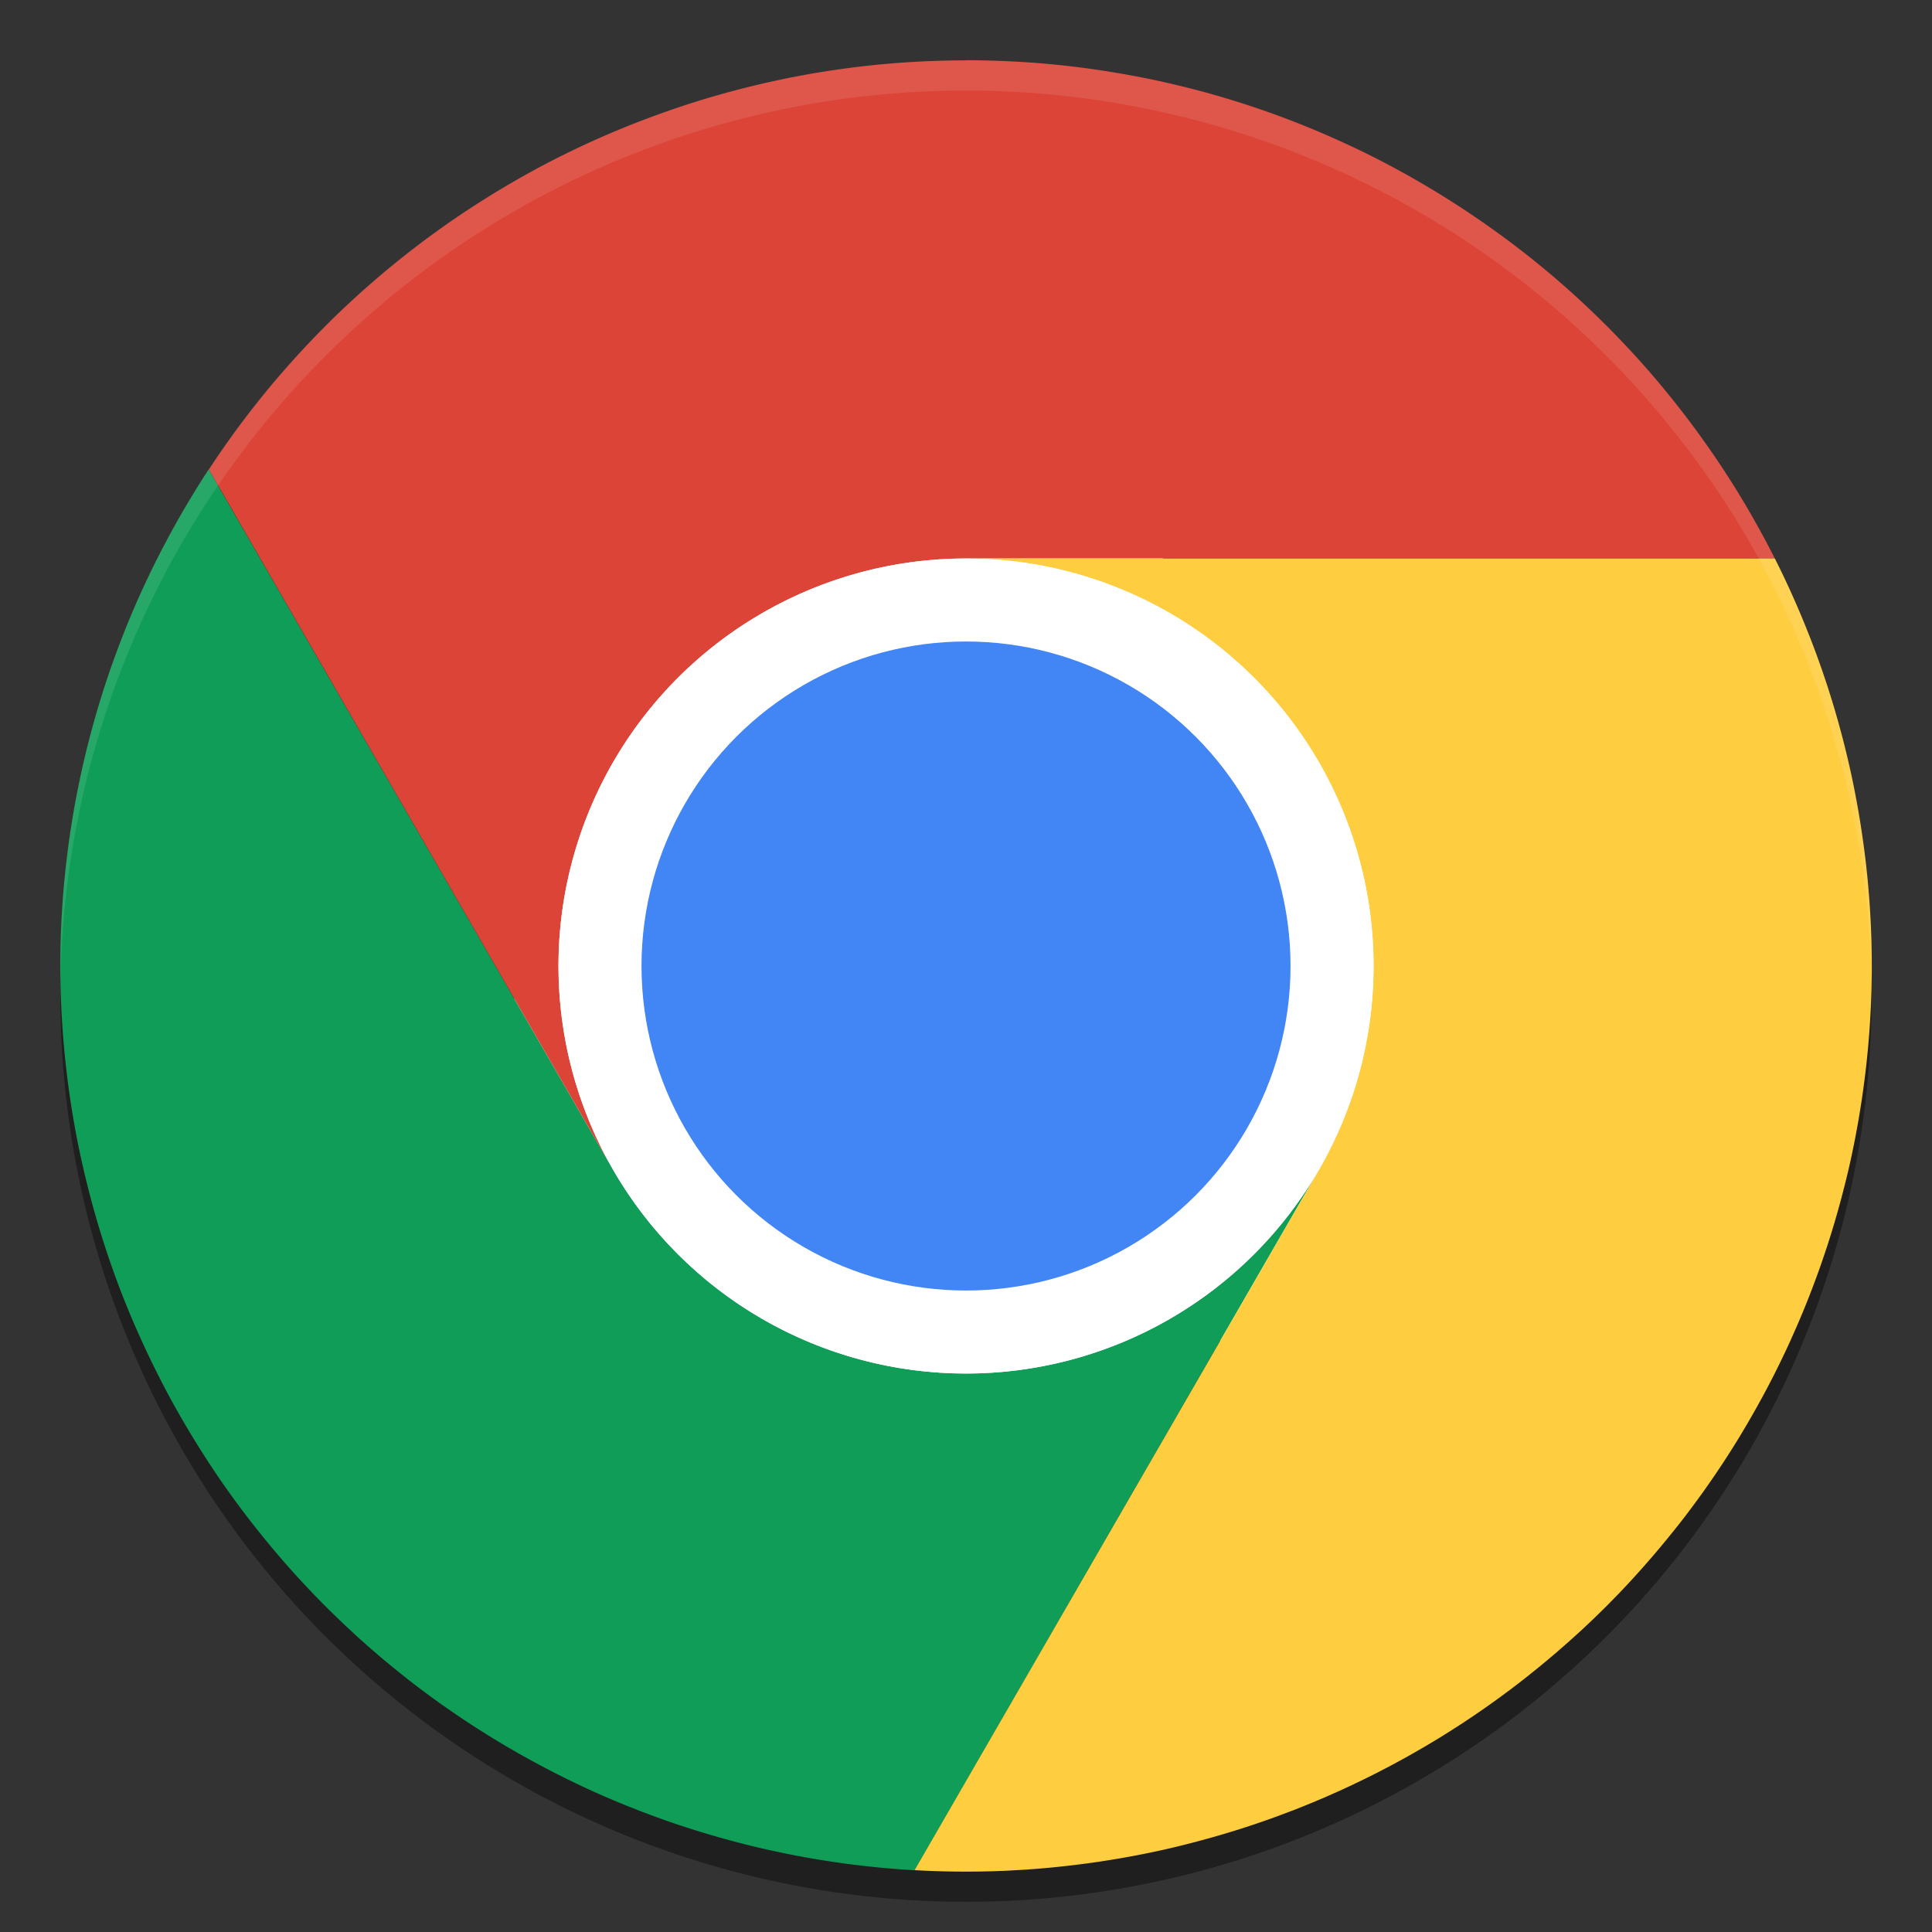 <?xml version="1.0" encoding="UTF-8" standalone="no"?>
<svg
   xmlns:osb="http://www.openswatchbook.org/uri/2009/osb"
   xmlns:dc="http://purl.org/dc/elements/1.1/"
   xmlns:cc="http://creativecommons.org/ns#"
   xmlns:rdf="http://www.w3.org/1999/02/22-rdf-syntax-ns#"
   xmlns:svg="http://www.w3.org/2000/svg"
   xmlns="http://www.w3.org/2000/svg"
   xmlns:sodipodi="http://sodipodi.sourceforge.net/DTD/sodipodi-0.dtd"
   xmlns:inkscape="http://www.inkscape.org/namespaces/inkscape"
   sodipodi:docname="google-chrome-unstable.svg"
   inkscape:version="1.0.1 (3bc2e813f5, 2020-09-07)"
   id="svg4705"
   version="1.1"
   viewBox="0 0 67.733 67.733"
   height="256"
   width="256">
  <rect x="0" y="0" width="67.733" height="67.733" fill="#333333" stroke="none"/>
  <defs
     id="defs4699">
    <linearGradient
       id="linearGradient3270"
       osb:paint="solid">
      <stop
         style="stop-color:#000000;stop-opacity:1;"
         offset="0"
         id="stop3268" />
    </linearGradient>
    <linearGradient
       id="linearGradient954">
      <stop
         id="stop948"
         offset="0"
         style="stop-color:#faf8f6;stop-opacity:1" />
      <stop
         id="stop951"
         offset="1"
         style="stop-color:#f1f0e9;stop-opacity:1" />
    </linearGradient>
    <linearGradient
       id="linearGradient954-3">
      <stop
         style="stop-color:#faf8f6;stop-opacity:1"
         offset="0"
         id="stop950" />
      <stop
         style="stop-color:#f1f0e9;stop-opacity:1"
         offset="1"
         id="stop952" />
    </linearGradient>
  </defs>
  <sodipodi:namedview
     units="px"
     inkscape:document-rotation="0"
     inkscape:window-maximized="1"
     inkscape:window-y="27"
     inkscape:window-x="2004"
     inkscape:window-height="1016"
     inkscape:window-width="1836"
     fit-margin-bottom="0"
     fit-margin-right="0"
     fit-margin-left="0"
     fit-margin-top="0"
     showgrid="false"
     inkscape:current-layer="layer1"
     inkscape:document-units="px"
     inkscape:cy="119.13122"
     inkscape:cx="119.15943"
     inkscape:zoom="2"
     inkscape:pageshadow="2"
     inkscape:pageopacity="0.0"
     borderopacity="1.0"
     bordercolor="#666666"
     pagecolor="#ffffff"
     id="base" />
  <g
     style="display:inline;opacity:0.4"
     inkscape:label="Shadow"
     id="layer4"
     inkscape:groupmode="layer">
    <ellipse
       style="display:inline;fill:#000000;fill-opacity:1;stroke-width:5.602;paint-order:stroke fill markers"
       id="circle904"
       cx="33.866"
       cy="34.925"
       rx="31.749"
       ry="31.75" />
  </g>
  <g
     inkscape:groupmode="layer"
     id="layer15"
     inkscape:label="Colour"
     style="display:inline">
    <ellipse
       style="display:inline;opacity:1;fill:#ffffff;fill-opacity:1;stroke-width:0.764;paint-order:stroke fill markers"
       id="path1122"
       cx="33.866"
       cy="33.867"
       rx="15.875"
       ry="15.875" />
    <g
       id="g3293"
       style="display:inline"
       transform="matrix(1,0,0,1,5.5681093e-5,0)">
      <path
         id="path1133"
         style="display:inline;fill:#0f9d58;fill-opacity:1;stroke-width:2.827;paint-order:stroke fill markers"
         d="m 7.38,16.359 a 31.75,31.75 0 0 0 -0.009,0.014 31.75,31.75 0 0 0 -0.019,0.029 31.75,31.75 0 0 0 -0.105,0.16 31.75,31.75 0 0 0 -0.012,0.019 31.75,31.75 0 0 0 -0.132,0.205 31.75,31.75 0 0 0 -0.119,0.188 31.75,31.75 0 0 0 -0.011,0.019 31.75,31.75 0 0 0 -0.117,0.188 31.75,31.75 0 0 0 -0.011,0.019 31.75,31.75 0 0 0 -0.127,0.208 31.75,31.75 0 0 0 -0.25,0.419 31.75,31.75 0 0 0 -0.122,0.211 31.75,31.75 0 0 0 -0.101,0.177 31.75,31.75 0 0 0 -0.07,0.125 31.75,31.75 0 0 0 -0.043,0.078 31.75,31.75 0 0 0 -0.025,0.045 31.75,31.75 0 0 0 -0.117,0.213 31.75,31.75 0 0 0 -0.116,0.214 31.75,31.75 0 0 0 -0.09,0.17 31.75,31.75 0 0 0 -0.024,0.045 31.75,31.75 0 0 0 -0.113,0.216 31.75,31.75 0 0 0 -0.111,0.217 31.75,31.75 0 0 0 -0.104,0.207 31.75,31.75 0 0 0 -0.006,0.011 31.75,31.75 0 0 0 -0.085,0.173 31.75,31.75 0 0 0 -0.068,0.141 31.75,31.75 0 0 0 -0.038,0.079 31.75,31.75 0 0 0 -0.022,0.046 31.75,31.75 0 0 0 -0.1,0.211 31.75,31.75 0 0 0 -0.021,0.044 31.75,31.75 0 0 0 -0.084,0.181 31.75,31.75 0 0 0 -0.003,0.006 31.75,31.75 0 0 0 -0.08,0.175 31.75,31.75 0 0 0 -0.063,0.14 31.75,31.75 0 0 0 -0.051,0.114 31.75,31.75 0 0 0 -0.055,0.127 31.75,31.75 0 0 0 -0.034,0.077 31.75,31.75 0 0 0 -0.016,0.036 31.75,31.75 0 0 0 -0.075,0.177 31.75,31.75 0 0 0 -0.068,0.161 31.75,31.75 0 0 0 -0.039,0.095 31.75,31.75 0 0 0 -0.028,0.069 31.75,31.75 0 0 0 -0.065,0.159 31.75,31.75 0 0 0 -0.006,0.014 31.75,31.75 0 0 0 -0.071,0.179 31.75,31.75 0 0 0 -0.052,0.132 31.75,31.75 0 0 0 -0.055,0.143 31.75,31.75 0 0 0 -0.071,0.186 31.75,31.75 0 0 0 -0.039,0.103 31.75,31.75 0 0 0 -0.063,0.167 31.75,31.75 0 0 0 -0.066,0.181 31.75,31.75 0 0 0 -0.059,0.165 31.75,31.75 0 0 0 -0.032,0.089 31.75,31.75 0 0 0 -0.049,0.14 31.75,31.75 0 0 0 -0.029,0.083 31.75,31.75 0 0 0 -0.028,0.083 31.75,31.75 0 0 0 -0.06,0.178 31.75,31.75 0 0 0 -0.062,0.187 31.75,31.75 0 0 0 -0.047,0.145 31.75,31.75 0 0 0 -0.041,0.129 31.75,31.75 0 0 0 -0.002,0.007 31.75,31.75 0 0 0 -0.071,0.227 31.75,31.75 0 0 0 -0.058,0.189 31.75,31.75 0 0 0 -0.035,0.117 31.75,31.75 0 0 0 -0.047,0.161 31.75,31.75 0 0 0 -0.065,0.226 31.75,31.75 0 0 0 -0.003,0.009 31.75,31.75 0 0 0 -0.052,0.185 31.75,31.75 0 0 0 -0.034,0.124 31.75,31.75 0 0 0 -0.043,0.161 31.75,31.75 0 0 0 -0.056,0.213 31.75,31.75 0 0 0 -0.019,0.072 31.75,31.75 0 0 0 -0.043,0.168 31.75,31.75 0 0 0 -0.005,0.018 31.75,31.75 0 0 0 -0.046,0.187 31.75,31.75 0 0 0 -0.055,0.23 31.75,31.75 0 0 0 -0.003,0.01 31.75,31.75 0 0 0 -0.042,0.181 31.75,31.75 0 0 0 -0.015,0.065 31.75,31.75 0 0 0 -0.03,0.135 31.75,31.75 0 0 0 -0.02,0.09 31.75,31.75 0 0 0 -0.011,0.05 31.75,31.75 0 0 0 -0.051,0.238 31.75,31.75 0 0 0 -0.049,0.239 31.75,31.75 0 0 0 -0.042,0.212 31.75,31.75 0 0 0 -0.019,0.098 31.75,31.75 0 0 0 -0.032,0.165 31.75,31.75 0 0 0 -5.292e-4,0.004 31.75,31.75 0 0 0 -0.035,0.189 31.75,31.75 0 0 0 -0.042,0.24 31.75,31.75 0 0 0 -0.034,0.201 31.75,31.75 0 0 0 -0.01,0.063 31.75,31.75 0 0 0 -0.015,0.092 31.75,31.75 0 0 0 -0.025,0.158 31.75,31.75 0 0 0 -0.003,0.017 31.75,31.75 0 0 0 -0.029,0.191 31.75,31.75 0 0 0 -0.02,0.139 31.75,31.75 0 0 0 -0.022,0.153 31.75,31.75 0 0 0 -0.029,0.216 31.75,31.75 0 0 0 -0.017,0.131 31.75,31.75 0 0 0 -0.016,0.129 31.75,31.75 0 0 0 -0.003,0.023 31.75,31.75 0 0 0 -0.027,0.226 31.75,31.75 0 0 0 -0.023,0.202 31.75,31.75 0 0 0 -0.023,0.224 31.75,31.75 0 0 0 -0.002,0.012 31.75,31.75 0 0 0 -0.005,0.047 31.75,31.75 0 0 0 -0.019,0.192 31.75,31.75 0 0 0 -0.016,0.176 31.75,31.75 0 0 0 -0.01,0.111 31.75,31.75 0 0 0 -5.159e-4,0.006 31.75,31.75 0 0 0 -0.016,0.192 31.75,31.75 0 0 0 -0.008,0.109 31.75,31.75 0 0 0 -0.013,0.186 31.75,31.75 0 0 0 -0.015,0.23 31.75,31.75 0 0 0 -0.003,0.05 31.75,31.75 0 0 0 -0.012,0.206 31.75,31.75 0 0 0 -0.01,0.196 31.75,31.75 0 0 0 -0.009,0.199 31.75,31.75 0 0 0 -0.003,0.054 31.75,31.75 0 0 0 -0.005,0.147 31.75,31.75 0 0 0 -0.004,0.113 31.75,31.75 0 0 0 -5.16e-4,0.022 31.75,31.75 0 0 0 -0.005,0.192 31.75,31.75 0 0 0 -0.005,0.244 31.75,31.75 0 0 0 -0.003,0.231 31.75,31.75 0 0 0 0,0.019 31.75,31.75 0 0 0 -0.001,0.135 31.75,31.75 0 0 0 -4.82e-4,0.136 31.75,31.75 0 0 0 0,0.017 31.75,31.75 0 0 0 5.16e-4,0.153 31.75,31.75 0 0 0 0.002,0.196 31.75,31.75 0 0 0 0.001,0.063 31.75,31.75 0 0 0 0,0.023 31.75,31.75 0 0 0 0.004,0.205 31.75,31.75 0 0 0 0.005,0.223 31.75,31.75 0 0 0 5.16e-4,0.028 31.75,31.75 0 0 0 0.004,0.129 31.75,31.75 0 0 0 0.004,0.107 31.75,31.75 0 0 0 0.002,0.039 31.75,31.75 0 0 0 0.01,0.243 31.75,31.75 0 0 0 0.003,0.07 31.75,31.75 0 0 0 0.016,0.299 31.75,31.75 0 0 0 0.007,0.118 31.75,31.75 0 0 0 0.014,0.217 31.75,31.75 0 0 0 0.002,0.027 31.75,31.75 0 0 0 0.014,0.204 31.75,31.75 0 0 0 0.01,0.134 31.75,31.75 0 0 0 0.012,0.148 31.75,31.75 0 0 0 0.018,0.204 31.75,31.75 0 0 0 0.014,0.15 31.75,31.75 0 0 0 0.012,0.131 31.75,31.75 0 0 0 0.023,0.221 31.75,31.75 0 0 0 0.009,0.085 31.75,31.75 0 0 0 0.02,0.178 31.75,31.75 0 0 0 0.026,0.218 31.75,31.75 0 0 0 0.011,0.095 31.75,31.75 0 0 0 0.017,0.132 31.75,31.75 0 0 0 0.005,0.039 31.75,31.75 0 0 0 0.027,0.206 31.75,31.75 0 0 0 0.02,0.141 31.75,31.75 0 0 0 0.018,0.129 31.75,31.75 0 0 0 0.004,0.026 31.75,31.75 0 0 0 0.033,0.222 31.75,31.75 0 0 0 0.035,0.221 31.75,31.75 0 0 0 0.003,0.02 31.75,31.75 0 0 0 0.033,0.202 31.75,31.75 0 0 0 0.041,0.24 31.75,31.75 0 0 0 0.025,0.138 31.75,31.75 0 0 0 0.024,0.135 31.75,31.75 0 0 0 0.016,0.085 31.75,31.75 0 0 0 0.024,0.129 31.75,31.75 0 0 0 0.024,0.122 31.75,31.75 0 0 0 0.028,0.143 31.75,31.75 0 0 0 0.004,0.018 31.75,31.75 0 0 0 0.047,0.225 31.75,31.75 0 0 0 0.044,0.207 31.75,31.75 0 0 0 0.007,0.032 31.75,31.75 0 0 0 0.044,0.199 31.75,31.75 0 0 0 0.048,0.212 31.75,31.75 0 0 0 0.008,0.034 31.75,31.75 0 0 0 0.03,0.128 31.75,31.75 0 0 0 0.032,0.132 31.75,31.75 0 0 0 0.002,0.007 31.75,31.75 0 0 0 0.049,0.198 31.75,31.75 0 0 0 0.037,0.148 31.75,31.75 0 0 0 0.031,0.123 31.75,31.75 0 0 0 0.001,0.004 31.75,31.75 0 0 0 0.052,0.198 31.75,31.75 0 0 0 0.043,0.163 31.75,31.75 0 0 0 0.025,0.094 31.75,31.75 0 0 0 0.005,0.017 31.75,31.75 0 0 0 0.055,0.197 31.75,31.75 0 0 0 0.06,0.212 31.75,31.75 0 0 0 0.009,0.032 31.75,31.75 0 0 0 0.03,0.103 31.75,31.75 0 0 0 0.036,0.121 31.75,31.75 0 0 0 0.011,0.038 31.75,31.75 0 0 0 0.071,0.234 31.75,31.75 0 0 0 0.06,0.195 31.75,31.75 0 0 0 0.012,0.037 31.75,31.75 0 0 0 0.064,0.199 31.75,31.75 0 0 0 0.045,0.14 31.75,31.75 0 0 0 0.037,0.113 31.75,31.75 0 0 0 0.016,0.049 31.75,31.75 0 0 0 0.066,0.194 31.75,31.75 0 0 0 0.071,0.207 31.75,31.75 0 0 0 0.028,0.079 31.75,31.75 0 0 0 0.059,0.169 31.75,31.75 0 0 0 0.027,0.074 31.75,31.75 0 0 0 0.052,0.143 31.75,31.75 0 0 0 0.022,0.059 31.75,31.75 0 0 0 0.055,0.15 31.75,31.75 0 0 0 0.014,0.037 31.75,31.75 0 0 0 0.075,0.199 31.75,31.75 0 0 0 0.049,0.127 31.75,31.75 0 0 0 0.047,0.12 31.75,31.75 0 0 0 0.036,0.09 31.75,31.75 0 0 0 0.049,0.122 31.75,31.75 0 0 0 0.042,0.103 31.75,31.75 0 0 0 0.044,0.11 31.75,31.75 0 0 0 0.015,0.036 31.75,31.75 0 0 0 0.094,0.225 31.75,31.75 0 0 0 0.089,0.209 31.75,31.75 0 0 0 0.022,0.051 31.75,31.75 0 0 0 0.082,0.187 31.75,31.75 0 0 0 0.029,0.065 31.75,31.75 0 0 0 0.128,0.287 31.75,31.75 0 0 0 0.026,0.057 31.75,31.75 0 0 0 0.017,0.036 31.75,31.75 0 0 0 0.092,0.2 31.75,31.75 0 0 0 0.01,0.022 31.75,31.75 0 0 0 0.087,0.185 31.75,31.75 0 0 0 0.017,0.035 31.75,31.75 0 0 0 0.088,0.184 31.75,31.75 0 0 0 0.017,0.036 31.75,31.75 0 0 0 0.09,0.183 31.75,31.75 0 0 0 0.072,0.146 31.75,31.75 0 0 0 0.036,0.073 31.75,31.75 0 0 0 0.018,0.035 31.75,31.75 0 0 0 0.104,0.206 31.75,31.75 0 0 0 0.053,0.102 31.75,31.75 0 0 0 0.059,0.114 31.75,31.75 0 0 0 0.018,0.034 31.75,31.75 0 0 0 0.198,0.374 31.75,31.75 0 0 0 0.062,0.114 31.75,31.75 0 0 0 0.055,0.1 31.75,31.75 0 0 0 0.019,0.034 31.75,31.75 0 0 0 0.107,0.192 31.75,31.75 0 0 0 0.032,0.056 31.75,31.75 0 0 0 0.101,0.177 31.75,31.75 0 0 0 0.102,0.177 31.75,31.75 0 0 0 0.066,0.113 31.75,31.75 0 0 0 0.057,0.098 31.75,31.75 0 0 0 0.02,0.034 31.75,31.75 0 0 0 0.11,0.183 31.75,31.75 0 0 0 0.081,0.133 31.75,31.75 0 0 0 0.054,0.088 31.75,31.75 0 0 0 0.049,0.08 31.75,31.75 0 0 0 0.078,0.125 31.75,31.75 0 0 0 0.043,0.069 31.75,31.75 0 0 0 0.075,0.119 31.75,31.75 0 0 0 0.021,0.033 31.75,31.75 0 0 0 0.11,0.173 31.75,31.75 0 0 0 0.021,0.033 31.75,31.75 0 0 0 0.133,0.204 31.75,31.75 0 0 0 0.121,0.183 31.75,31.75 0 0 0 0.013,0.02 31.75,31.75 0 0 0 0.114,0.17 31.75,31.75 0 0 0 0.11,0.161 31.75,31.75 0 0 0 0.045,0.065 31.75,31.75 0 0 0 0.018,0.026 31.75,31.75 0 0 0 0.103,0.149 31.75,31.75 0 0 0 0.023,0.032 31.75,31.75 0 0 0 0.141,0.199 31.75,31.75 0 0 0 0.143,0.198 31.75,31.75 0 0 0 0.134,0.184 31.75,31.75 0 0 0 0.06,0.081 31.75,31.75 0 0 0 0.071,0.096 31.75,31.75 0 0 0 0.024,0.032 31.75,31.75 0 0 0 0.123,0.163 31.75,31.75 0 0 0 0.024,0.031 31.75,31.75 0 0 0 0.127,0.166 31.75,31.75 0 0 0 0.022,0.028 31.75,31.75 0 0 0 0.126,0.161 31.75,31.75 0 0 0 0.109,0.138 31.75,31.75 0 0 0 0.054,0.068 31.75,31.75 0 0 0 0.038,0.047 31.75,31.75 0 0 0 0.128,0.159 31.75,31.75 0 0 0 0.129,0.159 31.75,31.75 0 0 0 0.025,0.03 31.75,31.75 0 0 0 0.13,0.157 31.75,31.75 0 0 0 0.025,0.03 31.75,31.75 0 0 0 0.138,0.164 31.75,31.75 0 0 0 0.056,0.066 31.75,31.75 0 0 0 0.121,0.141 31.75,31.75 0 0 0 0.134,0.155 31.75,31.75 0 0 0 0.086,0.098 31.75,31.75 0 0 0 0.101,0.114 31.75,31.75 0 0 0 0.136,0.152 31.75,31.75 0 0 0 0.026,0.029 31.75,31.75 0 0 0 0.164,0.18 31.75,31.75 0 0 0 0.146,0.158 31.75,31.75 0 0 0 0.123,0.131 31.75,31.75 0 0 0 0.049,0.052 31.75,31.75 0 0 0 0.06,0.063 31.75,31.75 0 0 0 0.116,0.122 31.75,31.75 0 0 0 0.045,0.047 31.75,31.75 0 0 0 0.13,0.134 31.75,31.75 0 0 0 0.008,0.008 31.75,31.75 0 0 0 0.137,0.14 31.75,31.75 0 0 0 0.028,0.028 31.75,31.75 0 0 0 0.15,0.15 31.75,31.75 0 0 0 0.134,0.132 31.75,31.75 0 0 0 0.043,0.042 31.75,31.75 0 0 0 0.058,0.057 31.75,31.75 0 0 0 0.136,0.132 31.75,31.75 0 0 0 0.169,0.161 31.75,31.75 0 0 0 0.007,0.007 31.75,31.75 0 0 0 0.149,0.14 31.75,31.75 0 0 0 0.028,0.027 31.75,31.75 0 0 0 0.15,0.139 31.75,31.75 0 0 0 0.091,0.084 31.75,31.75 0 0 0 0.088,0.081 31.75,31.75 0 0 0 0.029,0.026 31.75,31.75 0 0 0 0.159,0.143 31.75,31.75 0 0 0 0.106,0.094 31.75,31.75 0 0 0 0.088,0.078 31.75,31.75 0 0 0 0.011,0.01 31.75,31.75 0 0 0 0.154,0.134 31.75,31.75 0 0 0 0.185,0.159 31.75,31.75 0 0 0 0.101,0.086 31.75,31.75 0 0 0 0.085,0.072 31.75,31.75 0 0 0 0.03,0.025 31.75,31.75 0 0 0 0.162,0.134 31.75,31.75 0 0 0 0.074,0.061 31.75,31.75 0 0 0 0.141,0.115 31.75,31.75 0 0 0 0.183,0.148 31.75,31.75 0 0 0 0.006,0.005 31.75,31.75 0 0 0 0.16,0.127 31.75,31.75 0 0 0 0.03,0.024 31.75,31.75 0 0 0 0.161,0.126 31.75,31.75 0 0 0 0.185,0.143 31.75,31.75 0 0 0 0.011,0.008 31.75,31.75 0 0 0 0.13,0.099 31.75,31.75 0 0 0 0.08,0.06 31.75,31.75 0 0 0 0.076,0.056 31.75,31.75 0 0 0 0.122,0.091 31.75,31.75 0 0 0 0.053,0.039 31.75,31.75 0 0 0 0.123,0.09 31.75,31.75 0 0 0 0.032,0.023 31.75,31.75 0 0 0 0.196,0.142 31.75,31.75 0 0 0 0.002,0.001 31.75,31.75 0 0 0 0.167,0.118 31.75,31.75 0 0 0 0.126,0.088 31.75,31.75 0 0 0 0.088,0.061 31.75,31.75 0 0 0 0.018,0.012 31.75,31.75 0 0 0 0.169,0.116 31.75,31.75 0 0 0 0.156,0.106 31.75,31.75 0 0 0 0.045,0.03 31.75,31.75 0 0 0 0.033,0.022 31.75,31.75 0 0 0 0.203,0.135 31.75,31.75 0 0 0 0.18,0.117 31.75,31.75 0 0 0 0.162,0.104 31.75,31.75 0 0 0 0.04,0.025 31.75,31.75 0 0 0 0.028,0.018 31.75,31.75 0 0 0 0.173,0.109 31.75,31.75 0 0 0 0.181,0.113 31.75,31.75 0 0 0 0.041,0.026 31.75,31.75 0 0 0 0.018,0.011 31.75,31.75 0 0 0 0.174,0.106 31.75,31.75 0 0 0 0.209,0.126 31.75,31.75 0 0 0 0.034,0.02 31.75,31.75 0 0 0 0.176,0.104 31.75,31.75 0 0 0 0.211,0.122 31.75,31.75 0 0 0 0.177,0.101 31.75,31.75 0 0 0 0.125,0.07 31.75,31.75 0 0 0 0.078,0.043 31.75,31.75 0 0 0 0.045,0.025 31.75,31.75 0 0 0 0.213,0.117 31.75,31.75 0 0 0 0.214,0.116 31.75,31.75 0 0 0 0.17,0.09 31.75,31.75 0 0 0 0.045,0.024 31.75,31.75 0 0 0 0.216,0.113 31.75,31.75 0 0 0 0.217,0.111 31.75,31.75 0 0 0 0.207,0.104 31.75,31.75 0 0 0 0.011,0.006 31.75,31.75 0 0 0 0.173,0.085 31.75,31.75 0 0 0 0.141,0.068 31.75,31.75 0 0 0 0.079,0.038 31.75,31.75 0 0 0 0.046,0.022 31.75,31.75 0 0 0 0.211,0.1 31.75,31.75 0 0 0 0.044,0.021 31.75,31.75 0 0 0 0.181,0.084 31.75,31.75 0 0 0 0.006,0.003 31.75,31.75 0 0 0 0.175,0.08 31.75,31.75 0 0 0 0.202,0.09 31.75,31.75 0 0 0 0.027,0.012 31.75,31.75 0 0 0 0.18,0.079 31.75,31.75 0 0 0 0.048,0.021 31.75,31.75 0 0 0 0.036,0.015 31.75,31.75 0 0 0 0.177,0.075 31.75,31.75 0 0 0 0.161,0.068 31.75,31.75 0 0 0 0.095,0.039 31.75,31.75 0 0 0 0.069,0.028 31.75,31.75 0 0 0 0.159,0.065 31.75,31.75 0 0 0 0.014,0.006 31.75,31.75 0 0 0 0.179,0.071 31.75,31.75 0 0 0 0.227,0.089 31.75,31.75 0 0 0 0.217,0.083 31.75,31.75 0 0 0 0.017,0.006 31.75,31.75 0 0 0 0.103,0.039 31.75,31.75 0 0 0 0.167,0.063 31.75,31.75 0 0 0 0.181,0.066 31.75,31.75 0 0 0 5.29e-4,0 31.75,31.75 0 0 0 0.165,0.059 31.75,31.75 0 0 0 0.089,0.032 31.75,31.75 0 0 0 0.14,0.049 31.75,31.75 0 0 0 0.083,0.029 31.75,31.75 0 0 0 0.083,0.028 31.75,31.75 0 0 0 0.178,0.06 31.75,31.75 0 0 0 0.187,0.061 31.75,31.75 0 0 0 0.194,0.063 31.75,31.75 0 0 0 0.051,0.016 31.75,31.75 0 0 0 0.08,0.025 31.75,31.75 0 0 0 0.184,0.058 31.75,31.75 0 0 0 0.188,0.057 31.75,31.75 0 0 0 0.23,0.068 31.75,31.75 0 0 0 0.107,0.031 31.75,31.75 0 0 0 0.165,0.048 31.75,31.75 0 0 0 0.011,0.003 31.75,31.75 0 0 0 0.186,0.052 31.75,31.75 0 0 0 0.235,0.064 31.75,31.75 0 0 0 0.186,0.05 31.75,31.75 0 0 0 0.068,0.018 31.75,31.75 0 0 0 0.03,0.008 31.75,31.75 0 0 0 0.187,0.048 31.75,31.75 0 0 0 0.237,0.059 31.75,31.75 0 0 0 0.237,0.057 31.75,31.75 0 0 0 0.197,0.046 31.75,31.75 0 0 0 0.053,0.012 31.75,31.75 0 0 0 0.135,0.03 31.75,31.75 0 0 0 0.127,0.028 31.75,31.75 0 0 0 0.013,0.003 31.75,31.75 0 0 0 0.188,0.04 31.75,31.75 0 0 0 0.239,0.05 31.75,31.75 0 0 0 0.163,0.033 31.75,31.75 0 0 0 0.098,0.019 31.75,31.75 0 0 0 0.122,0.024 31.75,31.75 0 0 0 0.129,0.024 31.75,31.75 0 0 0 0.017,0.003 31.75,31.75 0 0 0 0.189,0.035 31.75,31.75 0 0 0 0.24,0.042 31.75,31.75 0 0 0 0.201,0.034 31.75,31.75 0 0 0 0.063,0.01 31.75,31.75 0 0 0 0.092,0.015 31.75,31.75 0 0 0 0.158,0.025 31.75,31.75 0 0 0 0.017,0.003 31.75,31.75 0 0 0 0.191,0.029 31.75,31.75 0 0 0 0.241,0.035 31.75,31.75 0 0 0 0.051,0.007 31.75,31.75 0 0 0 0.191,0.026 31.75,31.75 0 0 0 0.484,0.06 31.75,31.75 0 0 0 0.481,0.053 31.75,31.75 0 0 0 0.007,0.001 31.75,31.75 0 0 0 0.047,0.005 31.75,31.75 0 0 0 0.192,0.019 31.75,31.75 0 0 0 0.243,0.022 31.75,31.75 0 0 0 0.243,0.02 31.75,31.75 0 0 0 0.21,0.015 31.75,31.75 0 0 0 0.045,0.004 31.75,31.75 0 0 0 0.039,0.003 31.75,31.75 0 0 0 0.388,0.024 L 46.233,41.022 A 14.287,14.287 0 0 1 26.723,46.24 14.287,14.287 0 0 1 21.487,40.999 l -0.003,-0.005 a 14.287,14.287 0 0 1 -0.011,-0.02 L 7.317,16.456 a 31.75,31.75 0 0 1 0.064,-0.097 z m 26.58,3.221 a 14.287,14.287 0 0 1 0.11,0.001 14.287,14.287 0 0 0 -0.11,-0.001 z m 0.459,0.01 a 14.287,14.287 0 0 1 0.141,0.006 14.287,14.287 0 0 0 -0.141,-0.006 z m 0.351,0.018 a 14.287,14.287 0 0 1 0.116,0.008 14.287,14.287 0 0 0 -0.116,-0.008 z m 0.46,0.037 a 14.287,14.287 0 0 1 0.144,0.014 14.287,14.287 0 0 0 -0.144,-0.014 z" />
      <path
         id="path1135"
         style="display:inline;fill:#db4437;fill-opacity:1;stroke-width:2.827;paint-order:stroke fill markers"
         d="m 33.866,2.117 a 31.75,31.75 0 0 0 -0.48,0.004 31.75,31.75 0 0 0 -0.161,0.003 31.75,31.75 0 0 0 -0.232,0.005 31.75,31.75 0 0 0 -0.012,5.159e-4 31.75,31.75 0 0 0 -0.232,0.007 31.75,31.75 0 0 0 -0.012,5.16e-4 31.75,31.75 0 0 0 -0.243,0.009 31.75,31.75 0 0 0 -0.018,0.001 31.75,31.75 0 0 0 -0.403,0.02 31.75,31.75 0 0 0 -0.054,0.003 31.75,31.75 0 0 0 -0.113,0.007 31.75,31.75 0 0 0 -0.142,0.009 31.75,31.75 0 0 0 -0.231,0.016 31.75,31.75 0 0 0 -0.012,0.001 31.75,31.75 0 0 0 -0.047,0.004 31.75,31.75 0 0 0 -0.427,0.035 31.75,31.75 0 0 0 -0.012,0.001 31.75,31.75 0 0 0 -0.23,0.021 31.75,31.75 0 0 0 -0.012,0.001 31.75,31.75 0 0 0 -0.23,0.024 31.75,31.75 0 0 0 -0.121,0.013 31.75,31.75 0 0 0 -0.121,0.013 31.75,31.75 0 0 0 -0.012,0.002 31.75,31.75 0 0 0 -0.23,0.027 31.75,31.75 0 0 0 -0.012,0.002 31.75,31.75 0 0 0 -0.239,0.029 31.75,31.75 0 0 0 -0.003,5.159e-4 31.75,31.75 0 0 0 -0.229,0.03 31.75,31.75 0 0 0 -0.012,0.002 31.75,31.75 0 0 0 -0.229,0.032 31.75,31.75 0 0 0 -0.012,0.002 31.75,31.75 0 0 0 -0.229,0.034 31.75,31.75 0 0 0 -0.145,0.022 31.75,31.75 0 0 0 -0.096,0.015 31.75,31.75 0 0 0 -0.012,0.002 31.75,31.75 0 0 0 -0.229,0.037 31.75,31.75 0 0 0 -0.011,0.002 31.75,31.75 0 0 0 -0.232,0.04 31.75,31.75 0 0 0 -0.15,0.027 31.75,31.75 0 0 0 -0.091,0.017 31.75,31.75 0 0 0 -0.032,0.006 31.75,31.75 0 0 0 -0.214,0.04 31.75,31.75 0 0 0 -0.227,0.044 31.75,31.75 0 0 0 -0.162,0.033 31.75,31.75 0 0 0 -0.076,0.016 31.75,31.75 0 0 0 -0.012,0.003 31.75,31.75 0 0 0 -0.227,0.048 31.75,31.75 0 0 0 -0.011,0.003 31.75,31.75 0 0 0 -0.227,0.05 31.75,31.75 0 0 0 -0.011,0.003 31.75,31.75 0 0 0 -0.226,0.051 31.75,31.75 0 0 0 -0.012,0.003 31.75,31.75 0 0 0 -0.226,0.053 31.75,31.75 0 0 0 -0.011,0.003 31.75,31.75 0 0 0 -0.225,0.055 31.75,31.75 0 0 0 -0.165,0.041 31.75,31.75 0 0 0 -0.071,0.018 31.75,31.75 0 0 0 -0.012,0.003 31.75,31.75 0 0 0 -0.224,0.058 31.75,31.75 0 0 0 -0.011,0.003 31.75,31.75 0 0 0 -0.224,0.06 31.75,31.75 0 0 0 -0.07,0.02 31.75,31.75 0 0 0 -0.411,0.115 31.75,31.75 0 0 0 -0.222,0.065 31.75,31.75 0 0 0 -0.011,0.003 31.75,31.75 0 0 0 -0.222,0.067 31.75,31.75 0 0 0 -0.233,0.072 31.75,31.75 0 0 0 -0.012,0.004 31.75,31.75 0 0 0 -0.221,0.07 31.75,31.75 0 0 0 -0.011,0.004 31.75,31.75 0 0 0 -0.22,0.072 31.75,31.75 0 0 0 -0.011,0.004 31.75,31.75 0 0 0 -0.22,0.074 31.75,31.75 0 0 0 -0.058,0.02 31.75,31.75 0 0 0 -0.183,0.064 31.75,31.75 0 0 0 -0.136,0.048 31.75,31.75 0 0 0 -0.083,0.029 31.75,31.75 0 0 0 -0.221,0.08 31.75,31.75 0 0 0 -0.01,0.004 31.75,31.75 0 0 0 -0.068,0.025 31.75,31.75 0 0 0 -0.159,0.058 31.75,31.75 0 0 0 -0.011,0.004 31.75,31.75 0 0 0 -0.22,0.083 31.75,31.75 0 0 0 -0.008,0.003 31.75,31.75 0 0 0 -0.217,0.084 31.75,31.75 0 0 0 -0.121,0.048 31.75,31.75 0 0 0 -0.105,0.041 31.75,31.75 0 0 0 -0.011,0.005 31.75,31.75 0 0 0 -0.22,0.089 31.75,31.75 0 0 0 -0.006,0.002 31.75,31.75 0 0 0 -0.214,0.088 31.75,31.75 0 0 0 -0.174,0.073 31.75,31.75 0 0 0 -0.057,0.024 31.75,31.75 0 0 0 -0.005,0.002 31.75,31.75 0 0 0 -0.213,0.092 31.75,31.75 0 0 0 -0.068,0.03 31.75,31.75 0 0 0 -0.155,0.068 31.75,31.75 0 0 0 -0.011,0.005 31.75,31.75 0 0 0 -0.211,0.095 31.75,31.75 0 0 0 -0.011,0.005 31.75,31.75 0 0 0 -0.211,0.097 31.75,31.75 0 0 0 -0.195,0.091 31.75,31.75 0 0 0 -0.036,0.017 31.75,31.75 0 0 0 -0.004,0.002 31.75,31.75 0 0 0 -0.206,0.098 31.75,31.75 0 0 0 -0.01,0.005 31.75,31.75 0 0 0 -0.209,0.102 31.75,31.75 0 0 0 -0.01,0.005 31.75,31.75 0 0 0 -0.208,0.103 31.75,31.75 0 0 0 -0.011,0.005 31.75,31.75 0 0 0 -0.207,0.105 31.75,31.75 0 0 0 -0.078,0.04 31.75,31.75 0 0 0 -0.139,0.072 31.75,31.75 0 0 0 -0.01,0.006 31.75,31.75 0 0 0 -0.064,0.033 31.75,31.75 0 0 0 -0.321,0.171 31.75,31.75 0 0 0 -0.035,0.019 31.75,31.75 0 0 0 -0.01,0.006 31.75,31.75 0 0 0 -0.208,0.114 31.75,31.75 0 0 0 -0.031,0.017 31.75,31.75 0 0 0 -0.188,0.105 31.75,31.75 0 0 0 -0.202,0.114 31.75,31.75 0 0 0 -0.045,0.026 31.75,31.75 0 0 0 -0.176,0.102 31.75,31.75 0 0 0 -0.161,0.095 31.75,31.75 0 0 0 -0.127,0.075 31.75,31.75 0 0 0 -0.078,0.046 31.75,31.75 0 0 0 -0.142,0.086 31.75,31.75 0 0 0 -0.054,0.033 31.75,31.75 0 0 0 -0.174,0.107 31.75,31.75 0 0 0 -0.026,0.016 31.75,31.75 0 0 0 -0.119,0.075 31.75,31.75 0 0 0 -0.148,0.093 31.75,31.75 0 0 0 -0.045,0.028 31.75,31.75 0 0 0 -0.113,0.072 31.75,31.75 0 0 0 -0.178,0.115 31.75,31.75 0 0 0 -0.137,0.09 31.75,31.75 0 0 0 -0.151,0.1 31.75,31.75 0 0 0 -0.176,0.118 31.75,31.75 0 0 0 -0.079,0.053 31.75,31.75 0 0 0 -0.105,0.072 31.75,31.75 0 0 0 -0.114,0.078 31.75,31.75 0 0 0 -0.076,0.053 31.75,31.75 0 0 0 -0.054,0.038 31.75,31.75 0 0 0 -0.116,0.082 31.75,31.75 0 0 0 -0.198,0.142 31.75,31.75 0 0 0 -0.197,0.143 31.75,31.75 0 0 0 -0.166,0.121 31.75,31.75 0 0 0 -0.069,0.052 31.75,31.75 0 0 0 -0.043,0.032 31.75,31.75 0 0 0 -0.113,0.085 31.75,31.75 0 0 0 -0.135,0.102 31.75,31.75 0 0 0 -0.105,0.081 31.75,31.75 0 0 0 -0.105,0.081 31.75,31.75 0 0 0 -0.084,0.065 31.75,31.75 0 0 0 -0.078,0.061 31.75,31.75 0 0 0 -0.108,0.086 31.75,31.75 0 0 0 -0.044,0.035 31.75,31.75 0 0 0 -0.11,0.088 31.75,31.75 0 0 0 -0.183,0.148 31.75,31.75 0 0 0 -0.012,0.01 31.75,31.75 0 0 0 -0.182,0.15 31.75,31.75 0 0 0 -0.132,0.11 31.75,31.75 0 0 0 -0.098,0.082 31.75,31.75 0 0 0 -0.036,0.03 31.75,31.75 0 0 0 -0.107,0.092 31.75,31.75 0 0 0 -0.184,0.159 31.75,31.75 0 0 0 -0.174,0.152 31.75,31.75 0 0 0 -0.014,0.012 31.75,31.75 0 0 0 -0.173,0.153 31.75,31.75 0 0 0 -0.012,0.011 31.75,31.75 0 0 0 -0.137,0.124 31.75,31.75 0 0 0 -0.055,0.05 31.75,31.75 0 0 0 -0.161,0.148 31.75,31.75 0 0 0 -0.13,0.121 31.75,31.75 0 0 0 -0.096,0.089 31.75,31.75 0 0 0 -0.11,0.104 31.75,31.75 0 0 0 -0.027,0.025 31.75,31.75 0 0 0 -0.133,0.128 31.75,31.75 0 0 0 -0.036,0.035 31.75,31.75 0 0 0 -0.027,0.026 31.75,31.75 0 0 0 -0.147,0.144 31.75,31.75 0 0 0 -0.173,0.172 31.75,31.75 0 0 0 -0.153,0.154 31.75,31.75 0 0 0 -0.037,0.037 31.75,31.75 0 0 0 -0.133,0.136 31.75,31.75 0 0 0 -0.028,0.029 31.75,31.75 0 0 0 -0.16,0.166 31.75,31.75 0 0 0 -0.133,0.141 31.75,31.75 0 0 0 -0.086,0.091 31.75,31.75 0 0 0 -0.036,0.038 31.75,31.75 0 0 0 -0.117,0.127 31.75,31.75 0 0 0 -0.03,0.033 31.75,31.75 0 0 0 -0.096,0.104 31.75,31.75 0 0 0 -0.164,0.181 31.75,31.75 0 0 0 -0.143,0.16 31.75,31.75 0 0 0 -0.033,0.037 31.75,31.75 0 0 0 -0.138,0.158 31.75,31.75 0 0 0 -0.017,0.019 31.75,31.75 0 0 0 -0.149,0.172 31.75,31.75 0 0 0 -0.007,0.008 31.75,31.75 0 0 0 -0.156,0.182 31.75,31.75 0 0 0 -0.135,0.161 31.75,31.75 0 0 0 -0.044,0.053 31.75,31.75 0 0 0 -0.042,0.051 31.75,31.75 0 0 0 -0.09,0.11 31.75,31.75 0 0 0 -0.143,0.175 31.75,31.75 0 0 0 -0.023,0.028 31.75,31.75 0 0 0 -0.134,0.168 31.75,31.75 0 0 0 -0.011,0.014 31.75,31.75 0 0 0 -0.146,0.186 31.75,31.75 0 0 0 -0.149,0.192 31.75,31.75 0 0 0 -0.148,0.194 31.75,31.75 0 0 0 -0.146,0.195 31.75,31.75 0 0 0 -0.145,0.196 31.75,31.75 0 0 0 -0.143,0.197 31.75,31.75 0 0 0 -0.133,0.187 31.75,31.75 0 0 0 -0.02,0.028 31.75,31.75 0 0 0 -0.048,0.067 31.75,31.75 0 0 0 -0.081,0.116 31.75,31.75 0 0 0 -0.139,0.201 31.75,31.75 0 0 0 -0.137,0.202 31.75,31.75 0 0 0 -0.136,0.202 31.75,31.75 0 0 0 -0.108,0.164 L 21.487,40.999 a 14.287,14.287 0 0 1 5.236,-19.506 14.287,14.287 0 0 1 7.157,-1.914 h 0.027 l 28.314,-5.29e-4 a 31.75,31.75 0 0 0 -0.057,-0.114 31.75,31.75 0 0 0 -0.033,-0.065 31.75,31.75 0 0 0 -0.008,-0.015 31.75,31.75 0 0 0 -0.104,-0.201 31.75,31.75 0 0 0 -0.079,-0.151 31.75,31.75 0 0 0 -0.034,-0.065 31.75,31.75 0 0 0 -0.081,-0.15 31.75,31.75 0 0 0 -0.035,-0.064 31.75,31.75 0 0 0 -0.018,-0.032 31.75,31.75 0 0 0 -0.089,-0.163 31.75,31.75 0 0 0 -0.01,-0.019 31.75,31.75 0 0 0 -0.083,-0.149 31.75,31.75 0 0 0 -0.036,-0.064 31.75,31.75 0 0 0 -0.084,-0.149 31.75,31.75 0 0 0 -0.036,-0.064 31.75,31.75 0 0 0 -0.019,-0.032 31.75,31.75 0 0 0 -0.103,-0.179 31.75,31.75 0 0 0 -0.071,-0.122 31.75,31.75 0 0 0 -0.052,-0.088 31.75,31.75 0 0 0 -0.072,-0.121 31.75,31.75 0 0 0 -0.053,-0.088 31.75,31.75 0 0 0 -0.073,-0.121 31.75,31.75 0 0 0 -0.012,-0.021 31.75,31.75 0 0 0 -0.107,-0.174 31.75,31.75 0 0 0 -0.008,-0.013 31.75,31.75 0 0 0 -0.054,-0.087 31.75,31.75 0 0 0 -0.029,-0.045 31.75,31.75 0 0 0 -0.093,-0.148 31.75,31.75 0 0 0 -0.008,-0.012 31.75,31.75 0 0 0 -0.076,-0.119 31.75,31.75 0 0 0 -0.017,-0.026 31.75,31.75 0 0 0 -0.115,-0.178 31.75,31.75 0 0 0 -0.09,-0.137 31.75,31.75 0 0 0 -0.1,-0.151 31.75,31.75 0 0 0 -0.118,-0.176 31.75,31.75 0 0 0 -0.018,-0.026 31.75,31.75 0 0 0 -0.08,-0.117 31.75,31.75 0 0 0 -0.058,-0.084 31.75,31.75 0 0 0 -0.081,-0.116 31.75,31.75 0 0 0 -0.058,-0.084 31.75,31.75 0 0 0 -0.082,-0.116 31.75,31.75 0 0 0 -0.142,-0.198 31.75,31.75 0 0 0 -0.129,-0.179 31.75,31.75 0 0 0 -0.013,-0.019 31.75,31.75 0 0 0 -0.013,-0.018 31.75,31.75 0 0 0 -0.1,-0.135 31.75,31.75 0 0 0 -0.032,-0.043 31.75,31.75 0 0 0 -0.061,-0.082 31.75,31.75 0 0 0 -0.085,-0.113 31.75,31.75 0 0 0 -0.061,-0.082 31.75,31.75 0 0 0 -0.086,-0.113 31.75,31.75 0 0 0 -0.063,-0.081 31.75,31.75 0 0 0 -0.087,-0.112 31.75,31.75 0 0 0 -0.063,-0.081 31.75,31.75 0 0 0 -0.087,-0.111 31.75,31.75 0 0 0 -0.064,-0.08 31.75,31.75 0 0 0 -0.088,-0.111 31.75,31.75 0 0 0 -0.023,-0.029 31.75,31.75 0 0 0 -0.123,-0.151 31.75,31.75 0 0 0 -0.007,-0.009 31.75,31.75 0 0 0 -0.005,-0.006 31.75,31.75 0 0 0 -0.15,-0.182 31.75,31.75 0 0 0 -0.065,-0.079 31.75,31.75 0 0 0 -0.091,-0.109 31.75,31.75 0 0 0 -0.066,-0.078 31.75,31.75 0 0 0 -0.091,-0.107 31.75,31.75 0 0 0 -0.067,-0.078 31.75,31.75 0 0 0 -0.039,-0.045 31.75,31.75 0 0 0 -0.121,-0.139 31.75,31.75 0 0 0 -0.093,-0.106 31.75,31.75 0 0 0 -0.004,-0.005 31.75,31.75 0 0 0 -0.153,-0.173 31.75,31.75 0 0 0 -0.005,-0.005 31.75,31.75 0 0 0 -0.068,-0.076 31.75,31.75 0 0 0 -0.095,-0.105 31.75,31.75 0 0 0 -0.017,-0.018 31.75,31.75 0 0 0 -0.148,-0.161 31.75,31.75 0 0 0 -0.069,-0.075 31.75,31.75 0 0 0 -0.097,-0.103 31.75,31.75 0 0 0 -0.07,-0.074 31.75,31.75 0 0 0 -0.002,-0.002 31.75,31.75 0 0 0 -0.143,-0.151 31.75,31.75 0 0 0 -0.023,-0.024 31.75,31.75 0 0 0 -0.098,-0.102 31.75,31.75 0 0 0 -0.071,-0.073 31.75,31.75 0 0 0 -0.013,-0.013 31.75,31.75 0 0 0 -0.158,-0.161 31.75,31.75 0 0 0 -0.161,-0.162 31.75,31.75 0 0 0 -0.011,-0.011 31.75,31.75 0 0 0 -0.101,-0.1 31.75,31.75 0 0 0 -0.073,-0.072 31.75,31.75 0 0 0 -0.101,-0.099 31.75,31.75 0 0 0 -0.01,-0.009 31.75,31.75 0 0 0 -0.166,-0.16 31.75,31.75 0 0 0 -0.141,-0.133 31.75,31.75 0 0 0 -0.036,-0.035 31.75,31.75 0 0 0 -0.074,-0.07 31.75,31.75 0 0 0 -0.103,-0.097 31.75,31.75 0 0 0 -0.075,-0.069 31.75,31.75 0 0 0 -0.104,-0.096 31.75,31.75 0 0 0 -0.181,-0.164 31.75,31.75 0 0 0 -0.076,-0.068 31.75,31.75 0 0 0 -0.033,-0.029 31.75,31.75 0 0 0 -0.147,-0.13 31.75,31.75 0 0 0 -0.003,-0.003 31.75,31.75 0 0 0 -0.005,-0.004 31.75,31.75 0 0 0 -0.173,-0.151 31.75,31.75 0 0 0 -0.006,-0.005 31.75,31.75 0 0 0 -0.107,-0.093 31.75,31.75 0 0 0 -0.078,-0.067 31.75,31.75 0 0 0 -0.107,-0.091 31.75,31.75 0 0 0 -0.039,-0.033 31.75,31.75 0 0 0 -0.148,-0.124 31.75,31.75 0 0 0 -0.079,-0.065 31.75,31.75 0 0 0 -0.109,-0.09 31.75,31.75 0 0 0 -0.08,-0.065 31.75,31.75 0 0 0 -0.041,-0.033 31.75,31.75 0 0 0 -0.142,-0.115 31.75,31.75 0 0 0 -0.006,-0.005 31.75,31.75 0 0 0 -0.008,-0.006 31.75,31.75 0 0 0 -0.176,-0.14 31.75,31.75 0 0 0 -0.007,-0.005 31.75,31.75 0 0 0 -0.111,-0.087 31.75,31.75 0 0 0 -0.02,-0.015 31.75,31.75 0 0 0 -0.173,-0.134 31.75,31.75 0 0 0 -0.081,-0.063 31.75,31.75 0 0 0 -0.113,-0.086 31.75,31.75 0 0 0 -0.082,-0.061 31.75,31.75 0 0 0 -0.113,-0.085 31.75,31.75 0 0 0 -0.082,-0.061 31.75,31.75 0 0 0 -0.114,-0.084 31.75,31.75 0 0 0 -0.083,-0.06 31.75,31.75 0 0 0 -0.115,-0.083 31.75,31.75 0 0 0 -0.083,-0.059 31.75,31.75 0 0 0 -0.044,-0.031 31.75,31.75 0 0 0 -0.155,-0.11 31.75,31.75 0 0 0 -0.116,-0.082 31.75,31.75 0 0 0 -0.084,-0.058 31.75,31.75 0 0 0 -0.116,-0.08 31.75,31.75 0 0 0 -0.085,-0.058 31.75,31.75 0 0 0 -0.014,-0.01 31.75,31.75 0 0 0 -0.164,-0.111 31.75,31.75 0 0 0 -0.023,-0.016 31.75,31.75 0 0 0 -0.118,-0.079 31.75,31.75 0 0 0 -0.171,-0.113 31.75,31.75 0 0 0 -0.033,-0.022 31.75,31.75 0 0 0 -0.086,-0.056 31.75,31.75 0 0 0 -0.118,-0.076 31.75,31.75 0 0 0 -0.086,-0.055 31.75,31.75 0 0 0 -0.033,-0.021 31.75,31.75 0 0 0 -0.173,-0.11 31.75,31.75 0 0 0 -0.12,-0.075 31.75,31.75 0 0 0 -0.087,-0.054 31.75,31.75 0 0 0 -0.008,-0.005 31.75,31.75 0 0 0 -0.2,-0.122 31.75,31.75 0 0 0 -0.209,-0.126 31.75,31.75 0 0 0 -0.209,-0.124 31.75,31.75 0 0 0 -5.3e-4,0 31.75,31.75 0 0 0 -5.29e-4,-5.291e-4 31.75,31.75 0 0 0 -0.196,-0.114 31.75,31.75 0 0 0 -0.014,-0.008 31.75,31.75 0 0 0 -0.122,-0.07 31.75,31.75 0 0 0 -0.027,-0.016 31.75,31.75 0 0 0 -0.137,-0.078 31.75,31.75 0 0 0 -0.048,-0.027 31.75,31.75 0 0 0 -0.089,-0.05 31.75,31.75 0 0 0 -0.124,-0.068 31.75,31.75 0 0 0 -0.089,-0.049 31.75,31.75 0 0 0 -0.047,-0.025 31.75,31.75 0 0 0 -0.155,-0.084 31.75,31.75 0 0 0 -0.012,-0.007 31.75,31.75 0 0 0 -0.125,-0.067 31.75,31.75 0 0 0 -0.09,-0.048 31.75,31.75 0 0 0 -0.126,-0.066 31.75,31.75 0 0 0 -0.023,-0.012 31.75,31.75 0 0 0 -0.135,-0.07 31.75,31.75 0 0 0 -0.058,-0.03 31.75,31.75 0 0 0 -0.091,-0.046 31.75,31.75 0 0 0 -0.127,-0.064 31.75,31.75 0 0 0 -0.172,-0.086 31.75,31.75 0 0 0 -0.046,-0.023 31.75,31.75 0 0 0 -0.092,-0.045 31.75,31.75 0 0 0 -0.128,-0.061 31.75,31.75 0 0 0 -0.092,-0.044 31.75,31.75 0 0 0 -0.201,-0.095 31.75,31.75 0 0 0 -0.02,-0.009 31.75,31.75 0 0 0 -0.128,-0.059 31.75,31.75 0 0 0 -0.093,-0.043 31.75,31.75 0 0 0 -0.038,-0.017 31.75,31.75 0 0 0 -0.165,-0.075 31.75,31.75 0 0 0 -0.019,-0.009 31.75,31.75 0 0 0 -0.129,-0.058 31.75,31.75 0 0 0 -0.041,-0.018 31.75,31.75 0 0 0 -0.182,-0.08 31.75,31.75 0 0 0 -0.17,-0.073 31.75,31.75 0 0 0 -0.054,-0.023 31.75,31.75 0 0 0 -0.094,-0.04 31.75,31.75 0 0 0 -0.131,-0.055 31.75,31.75 0 0 0 -0.029,-0.012 31.75,31.75 0 0 0 -0.196,-0.081 31.75,31.75 0 0 0 -0.177,-0.072 31.75,31.75 0 0 0 -0.049,-0.02 31.75,31.75 0 0 0 -0.095,-0.038 31.75,31.75 0 0 0 -0.132,-0.052 31.75,31.75 0 0 0 -0.095,-0.037 31.75,31.75 0 0 0 -0.132,-0.051 31.75,31.75 0 0 0 -0.096,-0.036 31.75,31.75 0 0 0 -0.228,-0.085 31.75,31.75 0 0 0 -0.133,-0.049 31.75,31.75 0 0 0 -0.002,-5.292e-4 31.75,31.75 0 0 0 -0.189,-0.068 31.75,31.75 0 0 0 -0.039,-0.014 31.75,31.75 0 0 0 -0.097,-0.034 31.75,31.75 0 0 0 -0.051,-0.018 31.75,31.75 0 0 0 -0.152,-0.053 31.75,31.75 0 0 0 -0.026,-0.009 31.75,31.75 0 0 0 -0.134,-0.045 31.75,31.75 0 0 0 -0.097,-0.033 31.75,31.75 0 0 0 -0.006,-0.002 31.75,31.75 0 0 0 -0.213,-0.071 31.75,31.75 0 0 0 -0.012,-0.004 31.75,31.75 0 0 0 -0.134,-0.043 31.75,31.75 0 0 0 -0.098,-0.031 31.75,31.75 0 0 0 -0.221,-0.069 31.75,31.75 0 0 0 -0.012,-0.004 31.75,31.75 0 0 0 -0.135,-0.041 31.75,31.75 0 0 0 -0.169,-0.051 31.75,31.75 0 0 0 -0.162,-0.048 31.75,31.75 0 0 0 -0.223,-0.064 31.75,31.75 0 0 0 -0.012,-0.004 31.75,31.75 0 0 0 -0.136,-0.038 31.75,31.75 0 0 0 -0.099,-0.027 31.75,31.75 0 0 0 -0.136,-0.037 31.75,31.75 0 0 0 -0.099,-0.026 31.75,31.75 0 0 0 -0.137,-0.036 31.75,31.75 0 0 0 -0.099,-0.026 31.75,31.75 0 0 0 -0.137,-0.035 31.75,31.75 0 0 0 -0.017,-0.004 31.75,31.75 0 0 0 -0.176,-0.044 31.75,31.75 0 0 0 -0.044,-0.011 31.75,31.75 0 0 0 -0.099,-0.024 31.75,31.75 0 0 0 -0.05,-0.012 31.75,31.75 0 0 0 -0.187,-0.044 31.75,31.75 0 0 0 -0.001,0 31.75,31.75 0 0 0 -0.137,-0.032 31.75,31.75 0 0 0 -0.1,-0.023 31.75,31.75 0 0 0 -0.039,-0.009 31.75,31.75 0 0 0 -0.199,-0.044 31.75,31.75 0 0 0 -0.209,-0.045 31.75,31.75 0 0 0 -0.029,-0.006 31.75,31.75 0 0 0 -0.032,-0.007 31.75,31.75 0 0 0 -0.207,-0.042 31.75,31.75 0 0 0 -0.207,-0.041 31.75,31.75 0 0 0 -0.032,-0.006 31.75,31.75 0 0 0 -0.032,-0.006 31.75,31.75 0 0 0 -0.208,-0.039 31.75,31.75 0 0 0 -0.197,-0.036 31.75,31.75 0 0 0 -0.043,-0.008 31.75,31.75 0 0 0 -0.139,-0.024 31.75,31.75 0 0 0 -0.005,-5.159e-4 31.75,31.75 0 0 0 -0.193,-0.033 31.75,31.75 0 0 0 -0.043,-0.007 31.75,31.75 0 0 0 -0.101,-0.017 31.75,31.75 0 0 0 -0.005,-5.159e-4 31.75,31.75 0 0 0 -0.236,-0.038 31.75,31.75 0 0 0 -0.204,-0.031 31.75,31.75 0 0 0 -0.037,-0.006 31.75,31.75 0 0 0 -0.055,-0.008 31.75,31.75 0 0 0 -0.186,-0.026 31.75,31.75 0 0 0 -0.209,-0.029 31.75,31.75 0 0 0 -0.032,-0.004 31.75,31.75 0 0 0 -0.045,-0.006 31.75,31.75 0 0 0 -0.19,-0.024 31.75,31.75 0 0 0 -0.007,-0.001 31.75,31.75 0 0 0 -0.141,-0.017 31.75,31.75 0 0 0 -0.101,-0.012 31.75,31.75 0 0 0 -0.141,-0.016 31.75,31.75 0 0 0 -0.021,-0.002 31.75,31.75 0 0 0 -0.202,-0.022 31.75,31.75 0 0 0 -0.02,-0.002 31.75,31.75 0 0 0 -0.102,-0.01 31.75,31.75 0 0 0 -0.141,-0.014 31.75,31.75 0 0 0 -0.025,-0.002 31.75,31.75 0 0 0 -0.195,-0.018 31.75,31.75 0 0 0 -0.022,-0.002 31.75,31.75 0 0 0 -0.102,-0.009 31.75,31.75 0 0 0 -0.028,-0.002 31.75,31.75 0 0 0 -0.188,-0.016 31.75,31.75 0 0 0 -0.027,-0.002 31.75,31.75 0 0 0 -0.141,-0.01 31.75,31.75 0 0 0 -0.102,-0.007 31.75,31.75 0 0 0 -0.016,-0.001 31.75,31.75 0 0 0 -0.204,-0.013 31.75,31.75 0 0 0 -0.023,-0.002 31.75,31.75 0 0 0 -0.142,-0.008 31.75,31.75 0 0 0 -0.036,-0.002 31.75,31.75 0 0 0 -0.198,-0.01 31.75,31.75 0 0 0 -0.009,-5.16e-4 31.75,31.75 0 0 0 -0.005,0 31.75,31.75 0 0 0 -0.194,-0.009 31.75,31.75 0 0 0 -0.044,-0.002 31.75,31.75 0 0 0 -0.102,-0.004 31.75,31.75 0 0 0 -0.056,-0.002 31.75,31.75 0 0 0 -0.174,-0.006 31.75,31.75 0 0 0 -0.014,-5.159e-4 31.75,31.75 0 0 0 -0.141,-0.004 31.75,31.75 0 0 0 -0.037,-0.001 31.75,31.75 0 0 0 -0.207,-0.004 31.75,31.75 0 0 0 -0.231,-0.004 31.75,31.75 0 0 0 -0.012,0 31.75,31.75 0 0 0 -0.102,-0.001 31.75,31.75 0 0 0 -0.039,0 31.75,31.75 0 0 0 -0.17,-9.921e-4 31.75,31.75 0 0 0 -0.034,0 z M 33.96,19.58 a 14.287,14.287 0 0 1 0.11,0.001 14.287,14.287 0 0 0 -0.11,-0.001 z m 0.459,0.01 a 14.287,14.287 0 0 1 0.141,0.006 14.287,14.287 0 0 0 -0.141,-0.006 z m 0.351,0.018 a 14.287,14.287 0 0 1 0.116,0.008 14.287,14.287 0 0 0 -0.116,-0.008 z m 0.46,0.037 a 14.287,14.287 0 0 1 0.144,0.014 14.287,14.287 0 0 0 -0.144,-0.014 z" />
      <path
         id="path1137"
         style="display:inline;fill:#ffcd40;fill-opacity:1;stroke-width:2.827;paint-order:stroke fill markers"
         d="m 62.22,19.579 -28.341,5.16e-4 a 14.287,14.287 0 0 1 0.081,5.3e-4 14.287,14.287 0 0 1 0.11,0.001 14.287,14.287 0 0 1 0.35,0.009 14.287,14.287 0 0 1 0.141,0.006 14.287,14.287 0 0 1 0.3,0.018 14.287,14.287 0 0 1 0.027,0.002 14.287,14.287 0 0 1 0.345,0.029 14.287,14.287 0 0 1 0.144,0.014 14.287,14.287 0 0 1 12.779,14.207 14.287,14.287 0 0 1 -1.934,7.178 L 32.063,65.565 a 31.75,31.75 0 0 0 0.342,0.018 31.75,31.75 0 0 0 0.171,0.007 31.75,31.75 0 0 0 0.317,0.011 31.75,31.75 0 0 0 0.133,0.004 31.75,31.75 0 0 0 0.11,0.003 31.75,31.75 0 0 0 0.029,5.29e-4 31.75,31.75 0 0 0 0.214,0.004 31.75,31.75 0 0 0 0.029,5.29e-4 31.75,31.75 0 0 0 0.214,0.002 31.75,31.75 0 0 0 0.244,9.55e-4 31.75,31.75 0 0 0 0.362,-0.002 31.75,31.75 0 0 0 0.035,-5.29e-4 31.75,31.75 0 0 0 0.011,0 31.75,31.75 0 0 0 0.233,-0.004 31.75,31.75 0 0 0 0.22,-0.005 31.75,31.75 0 0 0 0.024,-5.29e-4 31.75,31.75 0 0 0 0.024,-5.29e-4 31.75,31.75 0 0 0 0.203,-0.007 31.75,31.75 0 0 0 0.017,-5.29e-4 31.75,31.75 0 0 0 0.008,-5.29e-4 31.75,31.75 0 0 0 0.166,-0.006 31.75,31.75 0 0 0 0.115,-0.005 31.75,31.75 0 0 0 0.177,-0.009 31.75,31.75 0 0 0 0.02,-0.002 31.75,31.75 0 0 0 0.126,-0.007 31.75,31.75 0 0 0 0.196,-0.011 31.75,31.75 0 0 0 0.012,-5.29e-4 31.75,31.75 0 0 0 0.153,-0.01 31.75,31.75 0 0 0 0.09,-0.006 31.75,31.75 0 0 0 0.153,-0.011 31.75,31.75 0 0 0 0.09,-0.006 31.75,31.75 0 0 0 0.044,-0.004 31.75,31.75 0 0 0 0.184,-0.015 31.75,31.75 0 0 0 0.014,-0.002 31.75,31.75 0 0 0 0.153,-0.013 31.75,31.75 0 0 0 0.242,-0.023 31.75,31.75 0 0 0 0.09,-0.009 31.75,31.75 0 0 0 0.152,-0.016 31.75,31.75 0 0 0 0.015,-0.002 31.75,31.75 0 0 0 0.186,-0.02 31.75,31.75 0 0 0 0.041,-0.005 31.75,31.75 0 0 0 0.09,-0.01 31.75,31.75 0 0 0 0.152,-0.018 31.75,31.75 0 0 0 0.089,-0.011 31.75,31.75 0 0 0 0.152,-0.019 31.75,31.75 0 0 0 0.014,-0.002 31.75,31.75 0 0 0 0.192,-0.025 31.75,31.75 0 0 0 0.035,-0.005 31.75,31.75 0 0 0 0.089,-0.012 31.75,31.75 0 0 0 0.152,-0.021 31.75,31.75 0 0 0 0.089,-0.013 31.75,31.75 0 0 0 0.068,-0.01 31.75,31.75 0 0 0 0.162,-0.025 31.75,31.75 0 0 0 0.011,-0.002 31.75,31.75 0 0 0 0.021,-0.003 31.75,31.75 0 0 0 0.206,-0.033 31.75,31.75 0 0 0 0.013,-0.002 31.75,31.75 0 0 0 0.151,-0.025 31.75,31.75 0 0 0 0.032,-0.005 31.75,31.75 0 0 0 0.209,-0.036 31.75,31.75 0 0 0 0.181,-0.033 31.75,31.75 0 0 0 0.059,-0.01 31.75,31.75 0 0 0 0.089,-0.017 31.75,31.75 0 0 0 0.151,-0.028 31.75,31.75 0 0 0 0.089,-0.017 31.75,31.75 0 0 0 0.047,-0.009 31.75,31.75 0 0 0 0.192,-0.038 31.75,31.75 0 0 0 0.212,-0.044 31.75,31.75 0 0 0 0.026,-0.005 31.75,31.75 0 0 0 0.15,-0.032 31.75,31.75 0 0 0 0.088,-0.019 31.75,31.75 0 0 0 0.15,-0.033 31.75,31.75 0 0 0 0.018,-0.004 31.75,31.75 0 0 0 0.141,-0.032 31.75,31.75 0 0 0 0.167,-0.039 31.75,31.75 0 0 0 0.195,-0.047 31.75,31.75 0 0 0 0.042,-0.01 31.75,31.75 0 0 0 0.149,-0.037 31.75,31.75 0 0 0 0.007,-0.002 31.75,31.75 0 0 0 0.153,-0.039 31.75,31.75 0 0 0 0.153,-0.039 31.75,31.75 0 0 0 0.011,-0.003 31.75,31.75 0 0 0 0.148,-0.039 31.75,31.75 0 0 0 0.087,-0.023 31.75,31.75 0 0 0 0.148,-0.04 31.75,31.75 0 0 0 0.087,-0.024 31.75,31.75 0 0 0 0.148,-0.041 31.75,31.75 0 0 0 5.29e-4,0 31.75,31.75 0 0 0 0.173,-0.049 31.75,31.75 0 0 0 0.061,-0.018 31.75,31.75 0 0 0 0.087,-0.025 31.75,31.75 0 0 0 0.147,-0.043 31.75,31.75 0 0 0 0.087,-0.026 31.75,31.75 0 0 0 0.056,-0.017 31.75,31.75 0 0 0 0.177,-0.054 31.75,31.75 0 0 0 0.233,-0.073 31.75,31.75 0 0 0 0.222,-0.071 31.75,31.75 0 0 0 0.01,-0.003 31.75,31.75 0 0 0 0.011,-0.004 31.75,31.75 0 0 0 0.22,-0.073 31.75,31.75 0 0 0 0.209,-0.071 31.75,31.75 0 0 0 0.022,-0.007 31.75,31.75 0 0 0 0.145,-0.05 31.75,31.75 0 0 0 0.182,-0.064 31.75,31.75 0 0 0 0.048,-0.017 31.75,31.75 0 0 0 0.028,-0.01 31.75,31.75 0 0 0 0.196,-0.071 31.75,31.75 0 0 0 0.005,-0.002 31.75,31.75 0 0 0 0.085,-0.031 31.75,31.75 0 0 0 0.055,-0.021 31.75,31.75 0 0 0 0.164,-0.061 31.75,31.75 0 0 0 0.01,-0.004 31.75,31.75 0 0 0 0.143,-0.054 31.75,31.75 0 0 0 0.085,-0.033 31.75,31.75 0 0 0 0.143,-0.055 31.75,31.75 0 0 0 0.084,-0.033 31.75,31.75 0 0 0 0.143,-0.057 31.75,31.75 0 0 0 0.084,-0.034 31.75,31.75 0 0 0 0.142,-0.058 31.75,31.75 0 0 0 0.083,-0.034 31.75,31.75 0 0 0 0.053,-0.022 31.75,31.75 0 0 0 0.152,-0.064 31.75,31.75 0 0 0 0.021,-0.008 31.75,31.75 0 0 0 0.141,-0.06 31.75,31.75 0 0 0 0.083,-0.036 31.75,31.75 0 0 0 0.141,-0.061 31.75,31.75 0 0 0 0.024,-0.011 31.75,31.75 0 0 0 0.199,-0.088 31.75,31.75 0 0 0 0.157,-0.07 31.75,31.75 0 0 0 0.066,-0.029 31.75,31.75 0 0 0 0.082,-0.038 31.75,31.75 0 0 0 0.002,-0.002 31.75,31.75 0 0 0 0.195,-0.09 31.75,31.75 0 0 0 0.024,-0.011 31.75,31.75 0 0 0 0.139,-0.066 31.75,31.75 0 0 0 0.082,-0.039 31.75,31.75 0 0 0 0.138,-0.066 31.75,31.75 0 0 0 0.01,-0.005 31.75,31.75 0 0 0 0.209,-0.102 31.75,31.75 0 0 0 0.163,-0.081 31.75,31.75 0 0 0 0.055,-0.027 31.75,31.75 0 0 0 0.081,-0.041 31.75,31.75 0 0 0 0.136,-0.069 31.75,31.75 0 0 0 0.032,-0.017 31.75,31.75 0 0 0 0.162,-0.084 31.75,31.75 0 0 0 0.023,-0.012 31.75,31.75 0 0 0 0.08,-0.042 31.75,31.75 0 0 0 0.018,-0.009 31.75,31.75 0 0 0 0.198,-0.105 31.75,31.75 0 0 0 0.209,-0.113 31.75,31.75 0 0 0 0.006,-0.003 31.75,31.75 0 0 0 0.009,-0.005 31.75,31.75 0 0 0 0.179,-0.099 31.75,31.75 0 0 0 0.025,-0.013 31.75,31.75 0 0 0 0.134,-0.075 31.75,31.75 0 0 0 0.171,-0.097 31.75,31.75 0 0 0 0.041,-0.023 31.75,31.75 0 0 0 0.078,-0.045 31.75,31.75 0 0 0 0.133,-0.077 31.75,31.75 0 0 0 0.078,-0.045 31.75,31.75 0 0 0 0.024,-0.014 31.75,31.75 0 0 0 0.186,-0.11 31.75,31.75 0 0 0 0.197,-0.118 31.75,31.75 0 0 0 0.012,-0.007 31.75,31.75 0 0 0 0.025,-0.015 31.75,31.75 0 0 0 0.171,-0.105 31.75,31.75 0 0 0 0.012,-0.007 31.75,31.75 0 0 0 0.019,-0.012 31.75,31.75 0 0 0 0.179,-0.112 31.75,31.75 0 0 0 0.008,-0.005 31.75,31.75 0 0 0 0.13,-0.082 31.75,31.75 0 0 0 0.076,-0.049 31.75,31.75 0 0 0 0.041,-0.026 31.75,31.75 0 0 0 0.164,-0.105 31.75,31.75 0 0 0 0.129,-0.084 31.75,31.75 0 0 0 0.03,-0.02 31.75,31.75 0 0 0 0.173,-0.115 31.75,31.75 0 0 0 0.158,-0.106 31.75,31.75 0 0 0 0.045,-0.03 31.75,31.75 0 0 0 0.074,-0.051 31.75,31.75 0 0 0 0.127,-0.087 31.75,31.75 0 0 0 0.01,-0.007 31.75,31.75 0 0 0 0.146,-0.101 31.75,31.75 0 0 0 0.044,-0.031 31.75,31.75 0 0 0 0.074,-0.052 31.75,31.75 0 0 0 0.199,-0.141 31.75,31.75 0 0 0 0.197,-0.143 31.75,31.75 0 0 0 0.192,-0.141 31.75,31.75 0 0 0 0.004,-0.003 31.75,31.75 0 0 0 0.123,-0.091 31.75,31.75 0 0 0 0.072,-0.054 31.75,31.75 0 0 0 0.122,-0.092 31.75,31.75 0 0 0 0.072,-0.055 31.75,31.75 0 0 0 0.122,-0.094 31.75,31.75 0 0 0 0.071,-0.055 31.75,31.75 0 0 0 0.121,-0.095 31.75,31.75 0 0 0 0.071,-0.056 31.75,31.75 0 0 0 0.013,-0.01 31.75,31.75 0 0 0 0.176,-0.141 31.75,31.75 0 0 0 0.002,-0.001 31.75,31.75 0 0 0 0.002,-0.002 31.75,31.75 0 0 0 0.176,-0.142 31.75,31.75 0 0 0 0.011,-0.009 31.75,31.75 0 0 0 0.021,-0.017 31.75,31.75 0 0 0 0.168,-0.138 31.75,31.75 0 0 0 0.118,-0.098 31.75,31.75 0 0 0 0.069,-0.058 31.75,31.75 0 0 0 0.117,-0.099 31.75,31.75 0 0 0 0.069,-0.058 31.75,31.75 0 0 0 0.024,-0.02 31.75,31.75 0 0 0 0.161,-0.139 31.75,31.75 0 0 0 0.116,-0.101 31.75,31.75 0 0 0 0.068,-0.059 31.75,31.75 0 0 0 0.006,-0.005 31.75,31.75 0 0 0 0.177,-0.157 31.75,31.75 0 0 0 0.114,-0.102 31.75,31.75 0 0 0 0.016,-0.014 31.75,31.75 0 0 0 0.118,-0.107 31.75,31.75 0 0 0 0.047,-0.042 31.75,31.75 0 0 0 0.067,-0.061 31.75,31.75 0 0 0 0.112,-0.104 31.75,31.75 0 0 0 0.066,-0.062 31.75,31.75 0 0 0 0.112,-0.105 31.75,31.75 0 0 0 0.066,-0.062 31.75,31.75 0 0 0 0.111,-0.106 31.75,31.75 0 0 0 0.065,-0.063 31.75,31.75 0 0 0 0.11,-0.107 31.75,31.75 0 0 0 0.065,-0.063 31.75,31.75 0 0 0 0.109,-0.107 31.75,31.75 0 0 0 0.065,-0.064 31.75,31.75 0 0 0 0.108,-0.108 31.75,31.75 0 0 0 0.064,-0.065 31.75,31.75 0 0 0 0.107,-0.109 31.75,31.75 0 0 0 0.063,-0.065 31.75,31.75 0 0 0 0.107,-0.11 31.75,31.75 0 0 0 0.063,-0.065 31.75,31.75 0 0 0 0.106,-0.111 31.75,31.75 0 0 0 0.062,-0.066 31.75,31.75 0 0 0 0.105,-0.112 31.75,31.75 0 0 0 0.062,-0.066 31.75,31.75 0 0 0 0.104,-0.112 31.75,31.75 0 0 0 0.061,-0.067 31.75,31.75 0 0 0 0.042,-0.047 31.75,31.75 0 0 0 0.107,-0.118 31.75,31.75 0 0 0 0.014,-0.016 31.75,31.75 0 0 0 0.102,-0.114 31.75,31.75 0 0 0 0.157,-0.177 31.75,31.75 0 0 0 0.005,-0.006 31.75,31.75 0 0 0 0.059,-0.068 31.75,31.75 0 0 0 0.101,-0.116 31.75,31.75 0 0 0 0.139,-0.161 31.75,31.75 0 0 0 0.02,-0.024 31.75,31.75 0 0 0 0.058,-0.069 31.75,31.75 0 0 0 0.099,-0.117 31.75,31.75 0 0 0 0.058,-0.069 31.75,31.75 0 0 0 0.098,-0.118 31.75,31.75 0 0 0 0.138,-0.168 31.75,31.75 0 0 0 0.017,-0.021 31.75,31.75 0 0 0 0.009,-0.011 31.75,31.75 0 0 0 0.142,-0.176 31.75,31.75 0 0 0 0.002,-0.002 31.75,31.75 0 0 0 0.002,-0.002 31.75,31.75 0 0 0 0.141,-0.176 31.75,31.75 0 0 0 0.01,-0.013 31.75,31.75 0 0 0 0.056,-0.071 31.75,31.75 0 0 0 0.095,-0.121 31.75,31.75 0 0 0 0.055,-0.071 31.75,31.75 0 0 0 0.094,-0.122 31.75,31.75 0 0 0 0.055,-0.072 31.75,31.75 0 0 0 0.092,-0.122 31.75,31.75 0 0 0 0.054,-0.072 31.75,31.75 0 0 0 0.091,-0.123 31.75,31.75 0 0 0 0.003,-0.004 31.75,31.75 0 0 0 0.141,-0.192 31.75,31.75 0 0 0 0.143,-0.197 31.75,31.75 0 0 0 0.141,-0.199 31.75,31.75 0 0 0 0.052,-0.074 31.75,31.75 0 0 0 0.031,-0.044 31.75,31.75 0 0 0 0.101,-0.146 31.75,31.75 0 0 0 0.007,-0.01 31.75,31.75 0 0 0 0.087,-0.127 31.75,31.75 0 0 0 0.051,-0.074 31.75,31.75 0 0 0 0.03,-0.045 31.75,31.75 0 0 0 0.106,-0.158 31.75,31.75 0 0 0 0.115,-0.173 31.75,31.75 0 0 0 0.02,-0.03 31.75,31.75 0 0 0 0.084,-0.129 31.75,31.75 0 0 0 0.105,-0.164 31.75,31.75 0 0 0 0.026,-0.041 31.75,31.75 0 0 0 0.049,-0.076 31.75,31.75 0 0 0 0.082,-0.13 31.75,31.75 0 0 0 0.005,-0.008 31.75,31.75 0 0 0 0.112,-0.179 31.75,31.75 0 0 0 0.012,-0.019 31.75,31.75 0 0 0 0.007,-0.012 31.75,31.75 0 0 0 0.105,-0.171 31.75,31.75 0 0 0 0.014,-0.025 31.75,31.75 0 0 0 0.007,-0.012 31.75,31.75 0 0 0 0.118,-0.197 31.75,31.75 0 0 0 0.11,-0.186 31.75,31.75 0 0 0 0.014,-0.024 31.75,31.75 0 0 0 0.045,-0.078 31.75,31.75 0 0 0 0.077,-0.133 31.75,31.75 0 0 0 0.045,-0.078 31.75,31.75 0 0 0 0.023,-0.041 31.75,31.75 0 0 0 0.097,-0.171 31.75,31.75 0 0 0 0.075,-0.134 31.75,31.75 0 0 0 0.013,-0.025 31.75,31.75 0 0 0 0.099,-0.179 31.75,31.75 0 0 0 0.006,-0.009 31.75,31.75 0 0 0 0.003,-0.006 31.75,31.75 0 0 0 0.113,-0.209 31.75,31.75 0 0 0 0.105,-0.198 31.75,31.75 0 0 0 0.009,-0.018 31.75,31.75 0 0 0 0.042,-0.08 31.75,31.75 0 0 0 0.012,-0.023 31.75,31.75 0 0 0 0.084,-0.162 31.75,31.75 0 0 0 0.017,-0.032 31.75,31.75 0 0 0 0.069,-0.136 31.75,31.75 0 0 0 0.041,-0.081 31.75,31.75 0 0 0 0.027,-0.055 31.75,31.75 0 0 0 0.081,-0.163 31.75,31.75 0 0 0 0.102,-0.209 31.75,31.75 0 0 0 0.005,-0.01 31.75,31.75 0 0 0 0.066,-0.138 31.75,31.75 0 0 0 0.039,-0.082 31.75,31.75 0 0 0 0.066,-0.139 31.75,31.75 0 0 0 0.011,-0.024 31.75,31.75 0 0 0 0.09,-0.195 31.75,31.75 0 0 0 0.001,-0.002 31.75,31.75 0 0 0 0.038,-0.082 31.75,31.75 0 0 0 0.029,-0.066 31.75,31.75 0 0 0 0.07,-0.157 31.75,31.75 0 0 0 0.088,-0.199 31.75,31.75 0 0 0 0.011,-0.024 31.75,31.75 0 0 0 0.061,-0.141 31.75,31.75 0 0 0 0.036,-0.083 31.75,31.75 0 0 0 0.06,-0.141 31.75,31.75 0 0 0 0.008,-0.021 31.75,31.75 0 0 0 0.064,-0.152 31.75,31.75 0 0 0 0.022,-0.053 31.75,31.75 0 0 0 0.034,-0.083 31.75,31.75 0 0 0 0.058,-0.142 31.75,31.75 0 0 0 0.034,-0.084 31.75,31.75 0 0 0 0.057,-0.143 31.75,31.75 0 0 0 0.033,-0.084 31.75,31.75 0 0 0 0.055,-0.143 31.75,31.75 0 0 0 0.033,-0.085 31.75,31.75 0 0 0 0.054,-0.143 31.75,31.75 0 0 0 0.004,-0.01 31.75,31.75 0 0 0 0.061,-0.164 31.75,31.75 0 0 0 0.021,-0.055 31.75,31.75 0 0 0 0.031,-0.085 31.75,31.75 0 0 0 0.002,-0.005 31.75,31.75 0 0 0 0.071,-0.196 31.75,31.75 0 0 0 0.01,-0.028 31.75,31.75 0 0 0 0.017,-0.048 31.75,31.75 0 0 0 0.064,-0.182 31.75,31.75 0 0 0 0.05,-0.145 31.75,31.75 0 0 0 0.007,-0.022 31.75,31.75 0 0 0 0.071,-0.209 31.75,31.75 0 0 0 0.073,-0.22 31.75,31.75 0 0 0 0.004,-0.011 31.75,31.75 0 0 0 0.003,-0.01 31.75,31.75 0 0 0 0.071,-0.222 31.75,31.75 0 0 0 0.073,-0.233 31.75,31.75 0 0 0 0.054,-0.177 31.75,31.75 0 0 0 0.017,-0.056 31.75,31.75 0 0 0 0.026,-0.087 31.75,31.75 0 0 0 0.043,-0.147 31.75,31.75 0 0 0 0.025,-0.087 31.75,31.75 0 0 0 0.018,-0.061 31.75,31.75 0 0 0 0.049,-0.173 31.75,31.75 0 0 0 0,-5.29e-4 31.75,31.75 0 0 0 0.041,-0.148 31.75,31.75 0 0 0 0.024,-0.087 31.75,31.75 0 0 0 0.04,-0.148 31.75,31.75 0 0 0 0.023,-0.087 31.75,31.75 0 0 0 0.039,-0.148 31.75,31.75 0 0 0 0.003,-0.011 31.75,31.75 0 0 0 0.039,-0.153 31.75,31.75 0 0 0 0.039,-0.153 31.75,31.75 0 0 0 0.002,-0.007 31.75,31.75 0 0 0 0.037,-0.149 31.75,31.75 0 0 0 0.01,-0.042 31.75,31.75 0 0 0 0.047,-0.195 31.75,31.75 0 0 0 0.039,-0.167 31.75,31.75 0 0 0 0.032,-0.141 31.75,31.75 0 0 0 0.004,-0.018 31.75,31.75 0 0 0 0.033,-0.15 31.75,31.75 0 0 0 0.019,-0.088 31.75,31.75 0 0 0 0.032,-0.15 31.75,31.75 0 0 0 0.005,-0.026 31.75,31.75 0 0 0 0.044,-0.212 31.75,31.75 0 0 0 0.038,-0.192 31.75,31.75 0 0 0 0.009,-0.047 31.75,31.75 0 0 0 0.017,-0.089 31.75,31.75 0 0 0 0.028,-0.151 31.75,31.75 0 0 0 0.017,-0.089 31.75,31.75 0 0 0 0.01,-0.059 31.75,31.75 0 0 0 0.033,-0.181 31.75,31.75 0 0 0 0.036,-0.209 31.75,31.75 0 0 0 0.005,-0.032 31.75,31.75 0 0 0 0.025,-0.151 31.75,31.75 0 0 0 0.002,-0.013 31.75,31.75 0 0 0 0.033,-0.206 31.75,31.75 0 0 0 0.003,-0.021 31.75,31.75 0 0 0 0.002,-0.011 31.75,31.75 0 0 0 0.025,-0.162 31.75,31.75 0 0 0 0.01,-0.068 31.75,31.75 0 0 0 0.013,-0.089 31.75,31.75 0 0 0 0.021,-0.152 31.75,31.75 0 0 0 0.012,-0.089 31.75,31.75 0 0 0 0.005,-0.035 31.75,31.75 0 0 0 0.025,-0.192 31.75,31.75 0 0 0 0.002,-0.014 31.75,31.75 0 0 0 0.019,-0.152 31.75,31.75 0 0 0 0.011,-0.089 31.75,31.75 0 0 0 0.018,-0.152 31.75,31.75 0 0 0 0.011,-0.09 31.75,31.75 0 0 0 0.005,-0.041 31.75,31.75 0 0 0 0.02,-0.186 31.75,31.75 0 0 0 0.002,-0.015 31.75,31.75 0 0 0 0.015,-0.152 31.75,31.75 0 0 0 0.009,-0.09 31.75,31.75 0 0 0 0.023,-0.242 31.75,31.75 0 0 0 0.013,-0.153 31.75,31.75 0 0 0 0.001,-0.014 31.75,31.75 0 0 0 0.015,-0.184 31.75,31.75 0 0 0 0.004,-0.044 31.75,31.75 0 0 0 0.007,-0.09 31.75,31.75 0 0 0 0.011,-0.153 31.75,31.75 0 0 0 0.006,-0.09 31.75,31.75 0 0 0 0.01,-0.153 31.75,31.75 0 0 0 5.29e-4,-0.012 31.75,31.75 0 0 0 0.011,-0.196 31.75,31.75 0 0 0 0.002,-0.035 31.75,31.75 0 0 0 0.005,-0.09 31.75,31.75 0 0 0 0.001,-0.02 31.75,31.75 0 0 0 0.009,-0.177 31.75,31.75 0 0 0 0.005,-0.115 31.75,31.75 0 0 0 0.006,-0.166 31.75,31.75 0 0 0 5.29e-4,-0.008 31.75,31.75 0 0 0 5.29e-4,-0.017 31.75,31.75 0 0 0 0.007,-0.203 31.75,31.75 0 0 0 5.29e-4,-0.024 31.75,31.75 0 0 0 5.29e-4,-0.024 31.75,31.75 0 0 0 0.005,-0.22 31.75,31.75 0 0 0 0.004,-0.233 31.75,31.75 0 0 0 0,-0.011 31.75,31.75 0 0 0 0.002,-0.153 31.75,31.75 0 0 0 5.29e-4,-0.09 31.75,31.75 0 0 0 0,-0.153 31.75,31.75 0 0 0 -5.29e-4,-0.153 31.75,31.75 0 0 0 -5.3e-4,-0.09 31.75,31.75 0 0 0 -0.002,-0.153 31.75,31.75 0 0 0 0,-0.011 31.75,31.75 0 0 0 -0.004,-0.233 31.75,31.75 0 0 0 -0.005,-0.22 31.75,31.75 0 0 0 -5.29e-4,-0.024 31.75,31.75 0 0 0 -5.29e-4,-0.024 31.75,31.75 0 0 0 -0.007,-0.203 31.75,31.75 0 0 0 -5.29e-4,-0.017 31.75,31.75 0 0 0 -5.29e-4,-0.008 31.75,31.75 0 0 0 -0.006,-0.166 31.75,31.75 0 0 0 -0.005,-0.115 31.75,31.75 0 0 0 -0.009,-0.177 31.75,31.75 0 0 0 -0.001,-0.02 31.75,31.75 0 0 0 -0.005,-0.09 31.75,31.75 0 0 0 -0.002,-0.035 31.75,31.75 0 0 0 -0.011,-0.196 31.75,31.75 0 0 0 -5.29e-4,-0.012 31.75,31.75 0 0 0 -0.01,-0.153 31.75,31.75 0 0 0 -0.006,-0.09 31.75,31.75 0 0 0 -0.011,-0.153 31.75,31.75 0 0 0 -0.007,-0.09 31.75,31.75 0 0 0 -0.004,-0.044 31.75,31.75 0 0 0 -0.015,-0.184 31.75,31.75 0 0 0 -0.001,-0.014 31.75,31.75 0 0 0 -0.013,-0.153 31.75,31.75 0 0 0 -0.008,-0.09 31.75,31.75 0 0 0 -0.014,-0.152 31.75,31.75 0 0 0 -0.009,-0.09 31.75,31.75 0 0 0 -0.006,-0.053 31.75,31.75 0 0 0 -0.02,-0.189 31.75,31.75 0 0 0 -0.023,-0.21 31.75,31.75 0 0 0 -0.004,-0.033 31.75,31.75 0 0 0 -0.018,-0.152 31.75,31.75 0 0 0 -0.011,-0.089 31.75,31.75 0 0 0 -0.007,-0.053 31.75,31.75 0 0 0 -0.024,-0.189 31.75,31.75 0 0 0 -0.032,-0.232 31.75,31.75 0 0 0 -0.001,-0.009 31.75,31.75 0 0 0 -0.002,-0.009 31.75,31.75 0 0 0 -0.033,-0.232 31.75,31.75 0 0 0 -0.035,-0.234 31.75,31.75 0 0 0 -0.001,-0.008 31.75,31.75 0 0 0 -0.003,-0.021 31.75,31.75 0 0 0 -0.033,-0.206 31.75,31.75 0 0 0 -0.002,-0.013 31.75,31.75 0 0 0 -0.025,-0.151 31.75,31.75 0 0 0 -0.005,-0.032 31.75,31.75 0 0 0 -0.036,-0.209 31.75,31.75 0 0 0 -0.033,-0.181 31.75,31.75 0 0 0 -0.01,-0.059 31.75,31.75 0 0 0 -0.017,-0.089 31.75,31.75 0 0 0 -0.028,-0.151 31.75,31.75 0 0 0 -0.017,-0.089 31.75,31.75 0 0 0 -0.009,-0.047 31.75,31.75 0 0 0 -0.038,-0.192 31.75,31.75 0 0 0 -0.044,-0.212 31.75,31.75 0 0 0 -0.005,-0.026 31.75,31.75 0 0 0 -0.032,-0.15 31.75,31.75 0 0 0 -0.019,-0.088 31.75,31.75 0 0 0 -0.033,-0.15 31.75,31.75 0 0 0 -0.004,-0.018 31.75,31.75 0 0 0 -0.032,-0.141 31.75,31.75 0 0 0 -0.039,-0.167 31.75,31.75 0 0 0 -0.057,-0.237 31.75,31.75 0 0 0 -0.058,-0.237 31.75,31.75 0 0 0 -0.058,-0.229 31.75,31.75 0 0 0 -0.002,-0.007 31.75,31.75 0 0 0 -0.039,-0.148 31.75,31.75 0 0 0 -0.023,-0.087 31.75,31.75 0 0 0 -0.006,-0.022 31.75,31.75 0 0 0 -0.058,-0.213 31.75,31.75 0 0 0 -0.041,-0.148 31.75,31.75 0 0 0 -0.008,-0.029 31.75,31.75 0 0 0 -0.041,-0.144 31.75,31.75 0 0 0 -0.018,-0.061 31.75,31.75 0 0 0 -0.025,-0.087 31.75,31.75 0 0 0 -0.002,-0.007 31.75,31.75 0 0 0 -0.067,-0.226 31.75,31.75 0 0 0 -0.071,-0.233 31.75,31.75 0 0 0 -0.073,-0.233 31.75,31.75 0 0 0 -0.071,-0.222 31.75,31.75 0 0 0 -0.003,-0.01 31.75,31.75 0 0 0 -0.004,-0.011 31.75,31.75 0 0 0 -0.073,-0.22 31.75,31.75 0 0 0 -0.071,-0.209 31.75,31.75 0 0 0 -0.007,-0.022 31.75,31.75 0 0 0 -0.05,-0.145 31.75,31.75 0 0 0 -0.03,-0.085 31.75,31.75 0 0 0 -0.082,-0.23 31.75,31.75 0 0 0 -0.052,-0.144 31.75,31.75 0 0 0 -0.031,-0.084 31.75,31.75 0 0 0 -0.021,-0.055 31.75,31.75 0 0 0 -0.061,-0.164 31.75,31.75 0 0 0 -0.004,-0.01 31.75,31.75 0 0 0 -0.007,-0.017 31.75,31.75 0 0 0 -0.08,-0.21 31.75,31.75 0 0 0 -0.089,-0.227 31.75,31.75 0 0 0 -0.09,-0.226 31.75,31.75 0 0 0 -0.092,-0.225 31.75,31.75 0 0 0 -0.287,-0.673 31.75,31.75 0 0 0 -0.062,-0.14 31.75,31.75 0 0 0 -0.037,-0.083 31.75,31.75 0 0 0 -0.1,-0.221 31.75,31.75 0 0 0 -5.3e-4,-10e-4 31.75,31.75 0 0 0 -5.29e-4,-0.001 31.75,31.75 0 0 0 -0.102,-0.22 31.75,31.75 0 0 0 -0.065,-0.139 31.75,31.75 0 0 0 -0.039,-0.082 31.75,31.75 0 0 0 -0.025,-0.052 31.75,31.75 0 0 0 -0.075,-0.156 31.75,31.75 0 0 0 -0.006,-0.012 31.75,31.75 0 0 0 -0.01,-0.02 31.75,31.75 0 0 0 -0.098,-0.198 31.75,31.75 0 0 0 -0.087,-0.176 z M 46.2,41.078 a 14.287,14.287 0 0 1 -0.064,0.107 14.287,14.287 0 0 0 0.064,-0.107 z m -0.322,0.525 a 14.287,14.287 0 0 1 -0.089,0.137 14.287,14.287 0 0 0 0.089,-0.137 z m -0.462,0.674 a 14.287,14.287 0 0 1 -0.122,0.165 14.287,14.287 0 0 0 0.122,-0.165 z" />
    </g>
    <g
       id="g1145"
       style="display:inline"
       transform="matrix(1,0,0,1,5.5681093e-5,0)">
      <circle
         style="display:inline;opacity:1;fill:#ffffff;stroke-width:1.585;paint-order:stroke fill markers"
         id="circle1141"
         cx="33.867"
         cy="33.867"
         r="14.287" />
      <circle
         style="display:inline;opacity:1;fill:#4285f4;fill-opacity:1;stroke-width:1.256;paint-order:stroke fill markers"
         id="circle1143"
         cx="33.867"
         cy="33.867"
         r="11.377" />
    </g>
  </g>
  <g
     inkscape:groupmode="layer"
     id="layer1"
     inkscape:label="Tape" />
  <g
     style="display:inline;opacity:0.1"
     inkscape:label="Highlight"
     id="layer3"
     inkscape:groupmode="layer">
    <path
       d="M 33.866,2.117 A 31.749,31.75 0 0 0 2.117,33.867 31.749,31.75 0 0 0 2.121,34.384 31.749,31.75 0 0 1 33.866,3.175 31.749,31.75 0 0 1 65.61,34.407 31.749,31.75 0 0 0 65.615,33.867 31.749,31.75 0 0 0 33.866,2.117 Z"
       style="display:inline;fill:#ffffff;fill-opacity:1;stroke-width:5.602;paint-order:stroke fill markers"
       id="circle908" />
  </g>
</svg>
